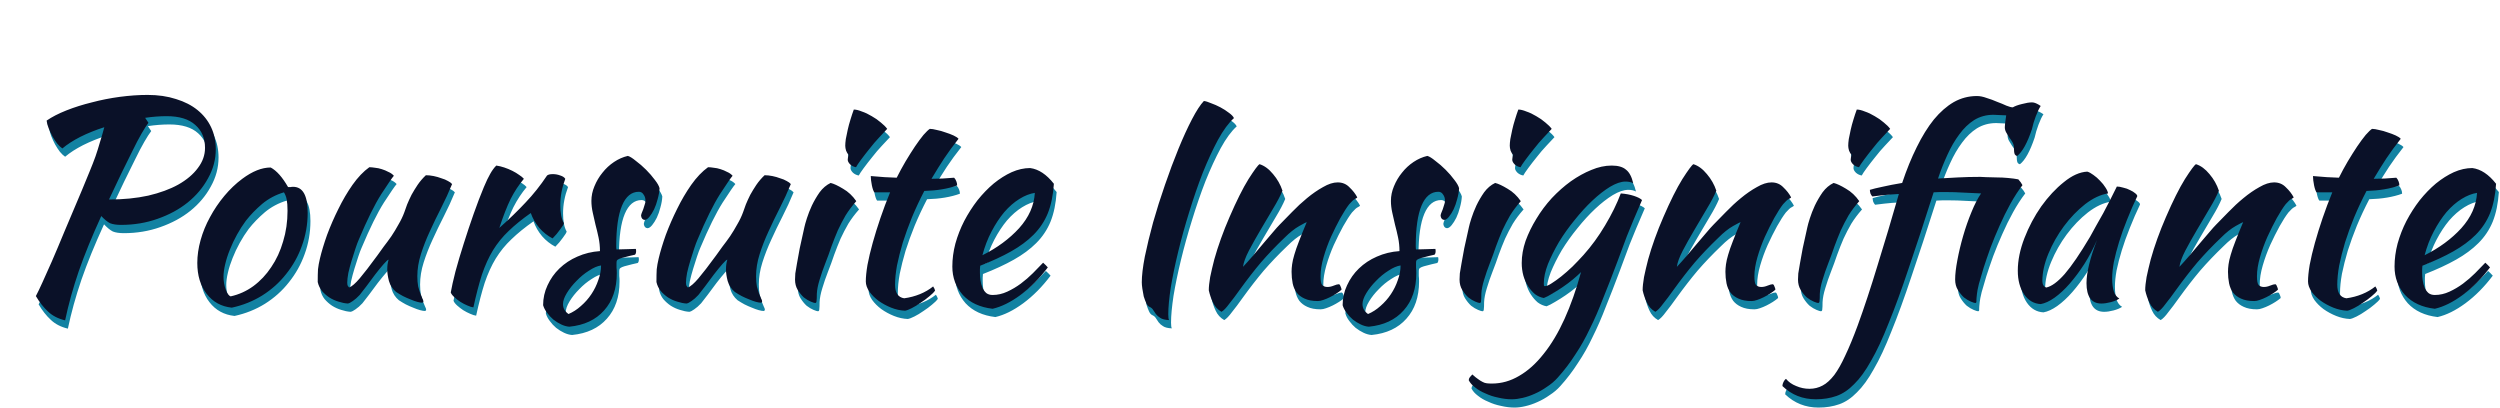 <svg width="906" height="148" viewBox="0 0 906 148" fill="none" xmlns="http://www.w3.org/2000/svg">
<path d="M79.2 57.1C79.2 60.767 78.267 64.267 76.4 67.6C74.6 70.933 72.133 73.867 69 76.4C65.933 78.867 62.3 80.833 58.1 82.3C53.967 83.767 49.567 84.5 44.9 84.5C43.233 84.5 41.9 84.3 40.9 83.9C39.967 83.433 38.9 82.567 37.7 81.3C34.367 88.567 31.633 95.267 29.5 101.4C27.433 107.467 25.8 113.367 24.6 119.1C22.067 118.5 20 117.433 18.4 115.9C16.8 114.433 15.333 112.567 14 110.3C14.667 109.033 15.467 107.367 16.4 105.3C17.333 103.233 18.467 100.7 19.8 97.7C21.133 94.633 22.667 91 24.4 86.8C26.2 82.533 28.3 77.567 30.7 71.9C31.767 69.3 32.7 67.033 33.5 65.1C34.3 63.167 35 61.367 35.6 59.7C36.2 57.967 36.733 56.267 37.2 54.6C37.733 52.933 38.267 51.1 38.8 49.1C35.667 50.1 32.767 51.267 30.1 52.6C27.5 53.933 25.333 55.333 23.6 56.8C23 56.4 22.367 55.8 21.7 55C21.1 54.2 20.533 53.333 20 52.4C19.467 51.4 19 50.4 18.6 49.4C18.2 48.4 17.967 47.5 17.9 46.7C19.833 45.367 22.233 44.133 25.1 43C27.967 41.867 31.033 40.9 34.3 40.1C37.567 39.233 40.933 38.567 44.4 38.1C47.933 37.633 51.3 37.4 54.5 37.4C58.3 37.4 61.733 37.9 64.8 38.9C67.867 39.833 70.467 41.167 72.6 42.9C74.733 44.633 76.367 46.7 77.5 49.1C78.633 51.5 79.2 54.167 79.2 57.1ZM61.4 45.1C58.867 45.1 56.267 45.3 53.6 45.7L54.8 47.5C54.133 48.367 53.3 49.667 52.3 51.4C51.3 53.133 50.2 55.233 49 57.7C47.8 60.1 46.467 62.8 45 65.8C43.6 68.8 42.1 71.967 40.5 75.3C45.7 75.3 50.433 74.833 54.7 73.9C58.967 72.9 62.6 71.567 65.6 69.9C68.667 68.167 71.033 66.167 72.7 63.9C74.433 61.633 75.3 59.2 75.3 56.6C75.3 53.133 74.133 50.367 71.8 48.3C69.467 46.167 66 45.1 61.4 45.1ZM85 114.5C81.2 114.1 78.167 112.433 75.9 109.5C73.633 106.567 72.5 102.833 72.5 98.3C72.5 95.633 72.9 92.867 73.7 90C74.5 87.133 75.633 84.367 77.1 81.7C78.567 78.967 80.3 76.4 82.3 74C84.3 71.6 86.467 69.533 88.8 67.8C92.467 65.067 95.9 63.7 99.1 63.7C101.233 64.833 103.333 67.2 105.4 70.8C105.733 70.8 106.033 70.8 106.3 70.8C106.567 70.733 106.867 70.7 107.2 70.7C110.733 70.7 112.5 73.833 112.5 80.1C112.5 84.3 111.8 88.3 110.4 92.1C109.067 95.833 107.167 99.233 104.7 102.3C102.3 105.367 99.4 107.967 96 110.1C92.667 112.167 89 113.633 85 114.5ZM90.1 83C88.967 84.533 87.9 86.2 86.9 88C85.9 89.8 85.033 91.633 84.3 93.5C83.567 95.3 83 97.067 82.6 98.8C82.2 100.467 82 101.967 82 103.3C82 104.9 82.267 106.433 82.8 107.9C83.333 109.367 83.933 110.2 84.6 110.4C87.6 109.733 90.333 108.5 92.8 106.7C95.333 104.833 97.5 102.533 99.3 99.8C101.167 97.067 102.6 93.967 103.6 90.5C104.667 87.033 105.2 83.333 105.2 79.4C105.2 77.667 105.1 76.3 104.9 75.3C104.7 74.3 104.367 73.433 103.9 72.7C100.967 73.567 98.333 74.967 96 76.9C93.733 78.833 91.767 80.867 90.1 83ZM144.541 108.8C143.274 107.733 142.407 106.4 141.941 104.8C141.541 103.2 141.341 101.833 141.341 100.7C141.341 99.3 141.507 98.1 141.841 97.1C141.574 97.1 140.974 97.633 140.041 98.7C139.107 99.767 138.074 101.033 136.941 102.5C135.874 103.967 134.807 105.4 133.741 106.8C132.674 108.2 131.874 109.233 131.341 109.9C130.474 110.833 129.641 111.567 128.841 112.1C128.107 112.633 127.507 112.933 127.041 113C125.974 112.933 124.841 112.7 123.641 112.3C122.507 111.967 121.407 111.467 120.341 110.8C119.341 110.133 118.441 109.333 117.641 108.4C116.907 107.467 116.407 106.4 116.141 105.2C116.141 103.333 116.174 101.8 116.241 100.6C116.374 99.4 116.607 98.1 116.941 96.7C117.541 94.167 118.407 91.3 119.541 88.1C120.741 84.9 122.107 81.767 123.641 78.7C125.174 75.567 126.874 72.667 128.741 70C130.674 67.267 132.707 65.133 134.841 63.6C135.441 63.6 136.141 63.667 136.941 63.8C137.741 63.867 138.541 64.033 139.341 64.3C140.207 64.567 141.007 64.9 141.741 65.3C142.541 65.633 143.207 66.1 143.741 66.7C143.141 67.367 141.607 69.6 139.141 73.4C136.741 77.2 134.041 82.667 131.041 89.8C130.707 90.533 130.307 91.6 129.841 93C129.374 94.4 128.907 95.867 128.441 97.4C127.974 98.933 127.574 100.433 127.241 101.9C126.974 103.367 126.841 104.533 126.841 105.4C126.841 105.933 126.907 106.333 127.041 106.6C127.241 106.867 127.407 107.067 127.541 107.2C128.541 106.8 129.807 105.7 131.341 103.9C132.874 102.1 135.007 99.333 137.741 95.6C138.407 94.667 139.174 93.6 140.041 92.4C140.974 91.2 141.907 89.933 142.841 88.6C143.774 87.2 144.641 85.767 145.441 84.3C146.307 82.833 147.007 81.367 147.541 79.9C147.807 79.1 148.141 78.167 148.541 77.1C149.007 75.967 149.541 74.8 150.141 73.6C150.807 72.4 151.541 71.2 152.341 70C153.207 68.733 154.207 67.567 155.341 66.5C156.207 66.5 157.141 66.6 158.141 66.8C159.141 67 160.074 67.267 160.941 67.6C161.874 67.867 162.674 68.2 163.341 68.6C164.007 68.933 164.507 69.3 164.841 69.7C163.641 72.633 162.307 75.533 160.841 78.4C159.374 81.267 158.007 84.1 156.741 86.9C155.474 89.633 154.407 92.367 153.541 95.1C152.674 97.833 152.241 100.5 152.241 103.1C152.241 104.5 152.341 105.733 152.541 106.8C152.807 107.8 153.074 108.667 153.341 109.4C153.607 110.067 153.841 110.633 154.041 111.1C154.307 111.567 154.441 111.967 154.441 112.3C154.441 112.367 154.374 112.467 154.241 112.6C154.174 112.667 154.107 112.7 154.041 112.7C153.574 112.7 152.974 112.6 152.241 112.4C151.507 112.2 150.674 111.9 149.741 111.5C148.874 111.167 147.974 110.767 147.041 110.3C146.174 109.833 145.341 109.333 144.541 108.8ZM164.355 109C164.688 107.067 165.255 104.533 166.055 101.4C166.921 98.2 167.921 94.833 169.055 91.3C170.188 87.7 171.388 84.1 172.655 80.5C173.921 76.9 175.155 73.667 176.355 70.8C177.221 68.733 177.988 67.133 178.655 66C179.321 64.8 180.055 63.8 180.855 63C181.788 63.133 182.755 63.367 183.755 63.7C184.755 64.033 185.721 64.433 186.655 64.9C187.588 65.367 188.421 65.867 189.155 66.4C189.888 66.867 190.455 67.333 190.855 67.8C189.055 69.933 187.455 72.367 186.055 75.1C184.721 77.833 183.355 81.333 181.955 85.6C185.555 82.4 188.721 79.333 191.455 76.4C194.255 73.467 196.855 70.2 199.255 66.6C199.655 66.267 200.355 66.1 201.355 66.1C202.288 66.1 203.188 66.267 204.055 66.6C204.921 66.867 205.521 67.267 205.855 67.8C204.655 71 204.055 74.167 204.055 77.3C204.055 80.233 204.488 82.433 205.355 83.9C205.288 84.3 204.821 85.067 203.955 86.2C203.155 87.333 202.255 88.4 201.255 89.4C199.455 88.467 197.855 87.2 196.455 85.6C195.055 83.933 194.021 82.133 193.355 80.2C190.221 82.4 187.555 84.567 185.355 86.7C183.155 88.767 181.255 91.1 179.655 93.7C178.121 96.233 176.788 99.167 175.655 102.5C174.588 105.833 173.555 109.8 172.555 114.4C171.955 114.333 171.221 114.1 170.355 113.7C169.555 113.367 168.721 112.933 167.855 112.4C167.055 111.867 166.321 111.3 165.655 110.7C164.988 110.1 164.555 109.533 164.355 109ZM240.024 71.2C239.958 72.467 239.724 73.8 239.324 75.2C238.991 76.533 238.558 77.767 238.024 78.9C237.491 79.967 236.924 80.867 236.324 81.6C235.724 82.333 235.158 82.7 234.624 82.7C233.891 82.633 233.458 82.133 233.324 81.2C233.324 81 233.391 80.7 233.524 80.3C233.724 79.833 233.924 79.333 234.124 78.8C234.324 78.267 234.491 77.733 234.624 77.2C234.824 76.667 234.924 76.2 234.924 75.8C234.924 74.867 234.691 74.1 234.224 73.5C233.824 72.833 233.258 72.5 232.524 72.5C229.858 72.5 227.824 74.167 226.424 77.5C225.024 80.833 224.324 85.733 224.324 92.2C224.324 92.867 224.358 93.267 224.424 93.4C225.824 93.333 227.058 93.3 228.124 93.3C229.258 93.233 230.358 93.2 231.424 93.2C231.491 93.333 231.524 93.6 231.524 94C231.524 94.6 231.391 95.033 231.124 95.3C229.591 95.633 228.358 95.933 227.424 96.2C226.558 96.4 225.891 96.6 225.424 96.8C224.958 97 224.658 97.233 224.524 97.5C224.458 97.7 224.424 98 224.424 98.4C224.424 98.933 224.424 99.467 224.424 100C224.491 100.533 224.524 101.2 224.524 102C224.524 107.6 222.991 112.1 219.924 115.5C216.924 118.9 212.724 120.867 207.324 121.4C206.391 121.333 205.424 121.067 204.424 120.6C203.424 120.133 202.458 119.533 201.524 118.8C200.658 118.067 199.891 117.233 199.224 116.3C198.558 115.433 198.091 114.533 197.824 113.6C197.824 111.067 198.358 108.667 199.424 106.4C200.491 104.067 201.924 102.033 203.724 100.3C205.591 98.5 207.758 97.067 210.224 96C212.758 94.867 215.491 94.2 218.424 94C218.424 92.333 218.258 90.7 217.924 89.1C217.591 87.5 217.224 85.967 216.824 84.5C216.491 82.967 216.158 81.5 215.824 80.1C215.491 78.633 215.324 77.2 215.324 75.8C215.324 74 215.691 72.233 216.424 70.5C217.158 68.7 218.124 67.067 219.324 65.6C220.524 64.067 221.924 62.767 223.524 61.7C225.124 60.633 226.791 59.9 228.524 59.5C229.258 59.7 230.224 60.3 231.424 61.3C232.691 62.233 233.924 63.3 235.124 64.5C236.324 65.7 237.391 66.933 238.324 68.2C239.258 69.4 239.824 70.4 240.024 71.2ZM207.024 116.8C208.624 116.133 210.124 115.167 211.524 113.9C212.991 112.633 214.258 111.2 215.324 109.6C216.391 108 217.224 106.3 217.824 104.5C218.491 102.7 218.824 100.933 218.824 99.2C217.491 99.4 216.024 100.033 214.424 101.1C212.824 102.1 211.324 103.333 209.924 104.8C208.524 106.2 207.358 107.667 206.424 109.2C205.491 110.733 205.024 112.067 205.024 113.2C205.024 114.667 205.691 115.867 207.024 116.8ZM267.295 108.8C266.028 107.733 265.161 106.4 264.695 104.8C264.295 103.2 264.095 101.833 264.095 100.7C264.095 99.3 264.261 98.1 264.595 97.1C264.328 97.1 263.728 97.633 262.795 98.7C261.861 99.767 260.828 101.033 259.695 102.5C258.628 103.967 257.561 105.4 256.495 106.8C255.428 108.2 254.628 109.233 254.095 109.9C253.228 110.833 252.395 111.567 251.595 112.1C250.861 112.633 250.261 112.933 249.795 113C248.728 112.933 247.595 112.7 246.395 112.3C245.261 111.967 244.161 111.467 243.095 110.8C242.095 110.133 241.195 109.333 240.395 108.4C239.661 107.467 239.161 106.4 238.895 105.2C238.895 103.333 238.928 101.8 238.995 100.6C239.128 99.4 239.361 98.1 239.695 96.7C240.295 94.167 241.161 91.3 242.295 88.1C243.495 84.9 244.861 81.767 246.395 78.7C247.928 75.567 249.628 72.667 251.495 70C253.428 67.267 255.461 65.133 257.595 63.6C258.195 63.6 258.895 63.667 259.695 63.8C260.495 63.867 261.295 64.033 262.095 64.3C262.961 64.567 263.761 64.9 264.495 65.3C265.295 65.633 265.961 66.1 266.495 66.7C265.895 67.367 264.361 69.6 261.895 73.4C259.495 77.2 256.795 82.667 253.795 89.8C253.461 90.533 253.061 91.6 252.595 93C252.128 94.4 251.661 95.867 251.195 97.4C250.728 98.933 250.328 100.433 249.995 101.9C249.728 103.367 249.595 104.533 249.595 105.4C249.595 105.933 249.661 106.333 249.795 106.6C249.995 106.867 250.161 107.067 250.295 107.2C251.295 106.8 252.561 105.7 254.095 103.9C255.628 102.1 257.761 99.333 260.495 95.6C261.161 94.667 261.928 93.6 262.795 92.4C263.728 91.2 264.661 89.933 265.595 88.6C266.528 87.2 267.395 85.767 268.195 84.3C269.061 82.833 269.761 81.367 270.295 79.9C270.561 79.1 270.895 78.167 271.295 77.1C271.761 75.967 272.295 74.8 272.895 73.6C273.561 72.4 274.295 71.2 275.095 70C275.961 68.733 276.961 67.567 278.095 66.5C278.961 66.5 279.895 66.6 280.895 66.8C281.895 67 282.828 67.267 283.695 67.6C284.628 67.867 285.428 68.2 286.095 68.6C286.761 68.933 287.261 69.3 287.595 69.7C286.395 72.633 285.061 75.533 283.595 78.4C282.128 81.267 280.761 84.1 279.495 86.9C278.228 89.633 277.161 92.367 276.295 95.1C275.428 97.833 274.995 100.5 274.995 103.1C274.995 104.5 275.095 105.733 275.295 106.8C275.561 107.8 275.828 108.667 276.095 109.4C276.361 110.067 276.595 110.633 276.795 111.1C277.061 111.567 277.195 111.967 277.195 112.3C277.195 112.367 277.128 112.467 276.995 112.6C276.928 112.667 276.861 112.7 276.795 112.7C276.328 112.7 275.728 112.6 274.995 112.4C274.261 112.2 273.428 111.9 272.495 111.5C271.628 111.167 270.728 110.767 269.795 110.3C268.928 109.833 268.095 109.333 267.295 108.8ZM289.12 104.3C289.12 103.7 289.154 102.967 289.22 102.1C289.354 101.167 289.554 99.967 289.82 98.5C290.087 96.967 290.42 95.133 290.82 93C291.287 90.867 291.854 88.3 292.52 85.3C292.654 84.633 292.954 83.567 293.42 82.1C293.887 80.633 294.487 79.1 295.22 77.5C296.02 75.833 296.954 74.233 298.02 72.7C299.154 71.167 300.487 70.033 302.02 69.3C303.154 69.567 304.654 70.267 306.52 71.4C308.387 72.467 309.987 73.967 311.32 75.9C309.787 77.633 308.487 79.367 307.42 81.1C306.42 82.833 305.487 84.633 304.62 86.5C303.82 88.367 303.054 90.3 302.32 92.3C301.654 94.3 300.887 96.4 300.02 98.6C299.287 100.467 298.62 102.4 298.02 104.4C297.42 106.333 297.087 108.033 297.02 109.5C297.02 110.7 296.987 111.533 296.92 112C296.92 112.533 296.754 112.8 296.42 112.8C296.154 112.8 295.62 112.633 294.82 112.3C294.02 111.967 293.187 111.467 292.32 110.8C291.52 110.067 290.787 109.167 290.12 108.1C289.454 107.033 289.12 105.767 289.12 104.3ZM308.22 60.9C308.22 60.5 308.32 59.9 308.52 59.1C308.187 58.767 307.887 58.267 307.62 57.6C307.42 56.933 307.32 56.333 307.32 55.8C307.32 55.2 307.387 54.4 307.52 53.4C307.72 52.333 307.954 51.2 308.22 50C308.487 48.8 308.82 47.567 309.22 46.3C309.62 44.967 310.02 43.767 310.42 42.7C311.22 42.7 312.187 42.933 313.32 43.4C314.52 43.8 315.72 44.367 316.92 45.1C318.12 45.767 319.22 46.533 320.22 47.4C321.22 48.2 321.987 48.967 322.52 49.7C321.787 50.433 320.82 51.467 319.62 52.8C318.42 54.067 317.254 55.433 316.12 56.9C314.987 58.3 313.954 59.633 313.02 60.9C312.087 62.167 311.487 63.067 311.22 63.6C310.42 63.467 309.72 63.133 309.12 62.6C308.52 62 308.22 61.433 308.22 60.9ZM317.87 72.7C317.536 72.3 317.236 71.467 316.97 70.2C316.703 68.867 316.57 67.733 316.57 66.8C318.303 66.933 319.97 67.067 321.57 67.2C323.17 67.267 324.636 67.333 325.97 67.4C326.97 65.4 328.036 63.433 329.17 61.5C330.37 59.5 331.503 57.7 332.57 56.1C333.703 54.433 334.736 53.033 335.67 51.9C336.67 50.767 337.436 50.033 337.97 49.7C338.636 49.7 339.47 49.833 340.47 50.1C341.536 50.3 342.603 50.6 343.67 51C344.736 51.333 345.703 51.7 346.57 52.1C347.436 52.5 348.036 52.9 348.37 53.3C346.37 55.833 344.636 58.2 343.17 60.4C341.77 62.533 340.236 65 338.57 67.8C339.903 67.8 341.236 67.767 342.57 67.7C343.97 67.633 345.37 67.533 346.77 67.4C347.103 67.733 347.37 68.167 347.57 68.7C347.77 69.167 347.87 69.667 347.87 70.2C344.603 71.4 340.636 72.067 335.97 72.2C334.303 75.4 332.803 78.6 331.47 81.8C330.203 84.933 329.103 87.967 328.17 90.9C327.303 93.833 326.603 96.6 326.07 99.2C325.603 101.8 325.37 104.133 325.37 106.2C325.37 109.133 326.47 110.767 328.67 111.1C330.67 110.833 332.57 110.333 334.37 109.6C336.17 108.867 337.77 107.933 339.17 106.8C339.57 107.4 339.803 107.9 339.87 108.3C339.47 108.9 338.77 109.6 337.77 110.4C336.836 111.2 335.803 111.967 334.67 112.7C333.536 113.5 332.436 114.167 331.37 114.7C330.303 115.233 329.503 115.533 328.97 115.6C327.303 115.533 325.636 115.167 323.97 114.5C322.303 113.833 320.77 113 319.37 112C318.036 111 316.936 109.9 316.07 108.7C315.203 107.433 314.77 106.2 314.77 105C314.77 103.4 314.97 101.4 315.37 99C315.836 96.533 316.47 93.867 317.27 91C318.07 88.133 319.003 85.133 320.07 82C321.136 78.867 322.303 75.767 323.57 72.7H317.87ZM382.926 69.6C382.659 73.733 381.926 77.3 380.726 80.3C379.526 83.233 377.792 85.833 375.526 88.1C373.326 90.3 370.626 92.3 367.426 94.1C364.226 95.9 360.492 97.633 356.226 99.3C356.226 99.7 356.192 100.133 356.126 100.6C356.126 101 356.126 101.433 356.126 101.9C356.126 102.767 356.192 103.667 356.326 104.6C356.459 105.533 356.692 106.4 357.026 107.2C357.359 108 357.826 108.667 358.426 109.2C359.026 109.667 359.792 109.9 360.726 109.9C362.526 109.9 364.292 109.5 366.026 108.7C367.759 107.9 369.392 106.933 370.926 105.8C372.526 104.6 373.992 103.333 375.326 102C376.726 100.6 377.959 99.333 379.026 98.2C379.692 98.8 380.259 99.367 380.726 99.9C377.726 103.9 374.426 107.233 370.826 109.9C367.292 112.5 363.926 114.167 360.726 114.9C356.126 114.367 352.526 112.7 349.926 109.9C347.392 107.033 346.126 103.6 346.126 99.6C346.126 96.867 346.492 94.1 347.226 91.3C348.026 88.433 349.092 85.7 350.426 83.1C351.826 80.433 353.426 77.933 355.226 75.6C357.092 73.267 359.059 71.233 361.126 69.5C363.259 67.767 365.426 66.4 367.626 65.4C369.892 64.4 372.126 63.9 374.326 63.9C377.392 64.3 380.259 66.2 382.926 69.6ZM376.026 72.9C374.226 73.167 372.359 73.9 370.426 75.1C368.492 76.3 366.659 77.9 364.926 79.9C363.259 81.9 361.726 84.233 360.326 86.9C358.926 89.567 357.826 92.433 357.026 95.5C362.359 92.833 366.792 89.567 370.326 85.7C373.859 81.767 375.759 77.5 376.026 72.9ZM414.784 105.3C414.784 102.9 415.15 99.8 415.884 96C416.684 92.133 417.684 88 418.884 83.6C420.15 79.133 421.584 74.6 423.184 70C424.784 65.333 426.417 60.967 428.084 56.9C429.75 52.833 431.384 49.267 432.984 46.2C434.584 43.133 436.017 40.933 437.284 39.6C437.95 39.667 438.817 39.933 439.884 40.4C441.017 40.8 442.15 41.3 443.284 41.9C444.417 42.5 445.45 43.167 446.384 43.9C447.317 44.567 447.917 45.2 448.184 45.8C446.25 47.533 444.317 50.167 442.384 53.7C440.517 57.167 438.684 61.133 436.884 65.6C435.15 70.067 433.517 74.8 431.984 79.8C430.45 84.733 429.117 89.533 427.984 94.2C426.85 98.867 425.95 103.2 425.284 107.2C424.684 111.2 424.384 114.433 424.384 116.9C424.384 118.033 424.484 118.733 424.684 119C423.217 118.933 422.15 118.667 421.484 118.2C420.817 117.8 420.284 117.333 419.884 116.8C419.55 116.333 419.217 115.833 418.884 115.3C418.617 114.833 418.184 114.467 417.584 114.2C417.117 114 416.717 113.533 416.384 112.8C416.05 112.067 415.75 111.267 415.484 110.4C415.284 109.467 415.117 108.533 414.984 107.6C414.85 106.667 414.784 105.9 414.784 105.3ZM457.466 62.5C459.2 63.033 460.833 64.233 462.366 66.1C463.9 67.9 465.033 69.9 465.766 72.1C465.033 73.9 463.9 76.067 462.366 78.6C460.833 81.133 459.3 83.733 457.766 86.4C456.233 89 454.833 91.5 453.566 93.9C452.366 96.233 451.666 98.167 451.466 99.7C452.533 98.567 453.7 97.267 454.966 95.8C456.3 94.267 457.566 92.767 458.766 91.3C460.033 89.767 461.2 88.4 462.266 87.2C463.333 85.933 464.166 85 464.766 84.4C466.033 83.067 467.533 81.533 469.266 79.8C471 78 472.8 76.333 474.666 74.8C476.6 73.2 478.533 71.867 480.466 70.8C482.4 69.667 484.166 69.1 485.766 69.1C487.5 69.1 488.933 69.7 490.066 70.9C491.266 72.033 492.2 73.233 492.866 74.5C492.866 74.633 492.6 74.833 492.066 75.1C491.6 75.3 490.9 75.933 489.966 77C489.033 78.2 487.966 79.867 486.766 82C485.633 84.067 484.5 86.333 483.366 88.8C482.3 91.2 481.4 93.667 480.666 96.2C479.933 98.733 479.566 101.033 479.566 103.1C479.566 104.767 479.766 105.833 480.166 106.3C480.633 106.767 481.266 107 482.066 107C482.8 107 483.566 106.833 484.366 106.5C485.166 106.167 485.8 106 486.266 106C486.533 106.133 486.733 106.433 486.866 106.9C487.066 107.3 487.166 107.667 487.166 108C486.633 108.467 486 108.933 485.266 109.4C484.533 109.867 483.766 110.3 482.966 110.7C482.166 111.1 481.366 111.433 480.566 111.7C479.833 111.967 479.166 112.1 478.566 112.1C476.633 112.1 475.033 111.8 473.766 111.2C472.566 110.667 471.6 109.933 470.866 109C470.2 108.067 469.733 106.967 469.466 105.7C469.2 104.367 469.066 102.967 469.066 101.5C469.066 100.7 469.133 99.8 469.266 98.8C469.4 97.8 469.666 96.633 470.066 95.3C470.466 93.9 471.033 92.267 471.766 90.4C472.5 88.467 473.433 86.167 474.566 83.5C474.433 83.5 473.533 83.967 471.866 84.9C470.2 85.833 468.4 87.267 466.466 89.2C463.333 92.2 460.5 95.167 457.966 98.1C455.5 101.033 452.966 104.3 450.366 107.9C448.9 109.967 447.6 111.7 446.466 113.1C445.4 114.567 444.466 115.533 443.666 116C442.266 115.2 441.233 114.067 440.566 112.6C439.9 111.2 439.4 109.733 439.066 108.2C439.066 106.933 439.233 105.333 439.566 103.4C439.966 101.467 440.466 99.333 441.066 97C441.733 94.6 442.533 92.1 443.466 89.5C444.4 86.9 445.433 84.3 446.566 81.7C449.1 75.833 451.4 71.233 453.466 67.9C455.6 64.567 456.933 62.767 457.466 62.5ZM529.77 71.2C529.704 72.467 529.47 73.8 529.07 75.2C528.737 76.533 528.304 77.767 527.77 78.9C527.237 79.967 526.67 80.867 526.07 81.6C525.47 82.333 524.904 82.7 524.37 82.7C523.637 82.633 523.204 82.133 523.07 81.2C523.07 81 523.137 80.7 523.27 80.3C523.47 79.833 523.67 79.333 523.87 78.8C524.07 78.267 524.237 77.733 524.37 77.2C524.57 76.667 524.67 76.2 524.67 75.8C524.67 74.867 524.437 74.1 523.97 73.5C523.57 72.833 523.004 72.5 522.27 72.5C519.604 72.5 517.57 74.167 516.17 77.5C514.77 80.833 514.07 85.733 514.07 92.2C514.07 92.867 514.104 93.267 514.17 93.4C515.57 93.333 516.804 93.3 517.87 93.3C519.004 93.233 520.104 93.2 521.17 93.2C521.237 93.333 521.27 93.6 521.27 94C521.27 94.6 521.137 95.033 520.87 95.3C519.337 95.633 518.104 95.933 517.17 96.2C516.304 96.4 515.637 96.6 515.17 96.8C514.704 97 514.404 97.233 514.27 97.5C514.204 97.7 514.17 98 514.17 98.4C514.17 98.933 514.17 99.467 514.17 100C514.237 100.533 514.27 101.2 514.27 102C514.27 107.6 512.737 112.1 509.67 115.5C506.67 118.9 502.47 120.867 497.07 121.4C496.137 121.333 495.17 121.067 494.17 120.6C493.17 120.133 492.204 119.533 491.27 118.8C490.404 118.067 489.637 117.233 488.97 116.3C488.304 115.433 487.837 114.533 487.57 113.6C487.57 111.067 488.104 108.667 489.17 106.4C490.237 104.067 491.67 102.033 493.47 100.3C495.337 98.5 497.504 97.067 499.97 96C502.504 94.867 505.237 94.2 508.17 94C508.17 92.333 508.004 90.7 507.67 89.1C507.337 87.5 506.97 85.967 506.57 84.5C506.237 82.967 505.904 81.5 505.57 80.1C505.237 78.633 505.07 77.2 505.07 75.8C505.07 74 505.437 72.233 506.17 70.5C506.904 68.7 507.87 67.067 509.07 65.6C510.27 64.067 511.67 62.767 513.27 61.7C514.87 60.633 516.537 59.9 518.27 59.5C519.004 59.7 519.97 60.3 521.17 61.3C522.437 62.233 523.67 63.3 524.87 64.5C526.07 65.7 527.137 66.933 528.07 68.2C529.004 69.4 529.57 70.4 529.77 71.2ZM496.77 116.8C498.37 116.133 499.87 115.167 501.27 113.9C502.737 112.633 504.004 111.2 505.07 109.6C506.137 108 506.97 106.3 507.57 104.5C508.237 102.7 508.57 100.933 508.57 99.2C507.237 99.4 505.77 100.033 504.17 101.1C502.57 102.1 501.07 103.333 499.67 104.8C498.27 106.2 497.104 107.667 496.17 109.2C495.237 110.733 494.77 112.067 494.77 113.2C494.77 114.667 495.437 115.867 496.77 116.8ZM529.941 104.3C529.941 103.7 529.974 102.967 530.041 102.1C530.174 101.167 530.374 99.967 530.641 98.5C530.907 96.967 531.241 95.133 531.641 93C532.107 90.867 532.674 88.3 533.341 85.3C533.474 84.633 533.774 83.567 534.241 82.1C534.707 80.633 535.307 79.1 536.041 77.5C536.841 75.833 537.774 74.233 538.841 72.7C539.974 71.167 541.307 70.033 542.841 69.3C543.974 69.567 545.474 70.267 547.341 71.4C549.207 72.467 550.807 73.967 552.141 75.9C550.607 77.633 549.307 79.367 548.241 81.1C547.241 82.833 546.307 84.633 545.441 86.5C544.641 88.367 543.874 90.3 543.141 92.3C542.474 94.3 541.707 96.4 540.841 98.6C540.107 100.467 539.441 102.4 538.841 104.4C538.241 106.333 537.907 108.033 537.841 109.5C537.841 110.7 537.807 111.533 537.741 112C537.741 112.533 537.574 112.8 537.241 112.8C536.974 112.8 536.441 112.633 535.641 112.3C534.841 111.967 534.007 111.467 533.141 110.8C532.341 110.067 531.607 109.167 530.941 108.1C530.274 107.033 529.941 105.767 529.941 104.3ZM549.041 60.9C549.041 60.5 549.141 59.9 549.341 59.1C549.007 58.767 548.707 58.267 548.441 57.6C548.241 56.933 548.141 56.333 548.141 55.8C548.141 55.2 548.207 54.4 548.341 53.4C548.541 52.333 548.774 51.2 549.041 50C549.307 48.8 549.641 47.567 550.041 46.3C550.441 44.967 550.841 43.767 551.241 42.7C552.041 42.7 553.007 42.933 554.141 43.4C555.341 43.8 556.541 44.367 557.741 45.1C558.941 45.767 560.041 46.533 561.041 47.4C562.041 48.2 562.807 48.967 563.341 49.7C562.607 50.433 561.641 51.467 560.441 52.8C559.241 54.067 558.074 55.433 556.941 56.9C555.807 58.3 554.774 59.633 553.841 60.9C552.907 62.167 552.307 63.067 552.041 63.6C551.241 63.467 550.541 63.133 549.941 62.6C549.341 62 549.041 61.433 549.041 60.9ZM533.273 140.8C533.273 140.4 533.407 140.033 533.673 139.7C533.94 139.367 534.24 139.033 534.573 138.7C535.373 139.433 536.073 140 536.673 140.4C537.207 140.8 537.74 141.133 538.273 141.4C538.74 141.667 539.24 141.833 539.773 141.9C540.307 141.967 540.94 142 541.673 142C545.14 142 548.44 141.067 551.573 139.2C554.707 137.4 557.64 134.767 560.373 131.3C563.173 127.833 565.707 123.6 567.973 118.6C570.24 113.6 572.24 107.933 573.973 101.6C573.173 102.4 572.173 103.3 570.973 104.3C569.84 105.233 568.64 106.133 567.373 107C566.107 107.867 564.84 108.667 563.573 109.4C562.373 110.133 561.34 110.667 560.473 111C559.34 110.8 558.273 110.333 557.273 109.6C556.34 108.8 555.507 107.833 554.773 106.7C554.04 105.567 553.473 104.3 553.073 102.9C552.673 101.433 552.473 99.9 552.473 98.3C552.473 95.7 552.94 93.033 553.873 90.3C554.873 87.567 556.173 84.9 557.773 82.3C559.373 79.633 561.24 77.133 563.373 74.8C565.573 72.467 567.873 70.433 570.273 68.7C572.74 66.967 575.207 65.6 577.673 64.6C580.207 63.533 582.673 63 585.073 63C587.407 63 589.14 63.5 590.273 64.5C591.473 65.433 592.34 67.067 592.873 69.4C592.14 69 591.207 68.8 590.073 68.8C588.473 68.8 586.607 69.433 584.473 70.7C582.407 71.967 580.273 73.633 578.073 75.7C575.94 77.7 573.807 80.033 571.673 82.7C569.54 85.3 567.64 87.967 565.973 90.7C564.373 93.433 563.04 96.1 561.973 98.7C560.973 101.3 560.473 103.633 560.473 105.7C560.473 106.167 560.507 106.467 560.573 106.6C560.64 106.667 560.74 106.7 560.873 106.7C561.473 106.7 562.273 106.367 563.273 105.7C564.34 105.033 565.507 104.2 566.773 103.2C568.107 102.133 569.473 100.933 570.873 99.6C572.273 98.2 573.607 96.8 574.873 95.4C577.74 92.2 580.34 88.633 582.673 84.7C585.073 80.7 586.973 76.833 588.373 73.1C590.173 73.233 591.773 73.533 593.173 74C594.573 74.467 595.54 74.967 596.073 75.5C593.807 80.7 591.973 85.067 590.573 88.6C589.24 92.133 588.073 95.267 587.073 98C585.273 102.8 583.573 107.167 581.973 111.1C580.44 115.1 578.84 118.767 577.173 122.1C575.573 125.5 573.807 128.633 571.873 131.5C570.007 134.433 567.873 137.233 565.473 139.9C564.34 141.167 563.04 142.267 561.573 143.2C560.173 144.2 558.707 145.033 557.173 145.7C555.707 146.367 554.24 146.867 552.773 147.2C551.373 147.533 550.073 147.7 548.873 147.7C547.273 147.7 545.64 147.5 543.973 147.1C542.307 146.767 540.773 146.267 539.373 145.6C537.907 145 536.64 144.267 535.573 143.4C534.507 142.6 533.74 141.733 533.273 140.8ZM614.693 62.5C616.426 63.033 618.06 64.233 619.593 66.1C621.126 67.9 622.26 69.9 622.993 72.1C622.26 73.9 621.126 76.067 619.593 78.6C618.06 81.133 616.526 83.733 614.993 86.4C613.46 89 612.06 91.5 610.793 93.9C609.593 96.233 608.893 98.167 608.693 99.7C609.76 98.567 610.926 97.267 612.193 95.8C613.526 94.267 614.793 92.767 615.993 91.3C617.26 89.767 618.426 88.4 619.493 87.2C620.56 85.933 621.393 85 621.993 84.4C623.26 83.067 624.76 81.533 626.493 79.8C628.226 78 630.026 76.333 631.893 74.8C633.826 73.2 635.76 71.867 637.693 70.8C639.626 69.667 641.393 69.1 642.993 69.1C644.726 69.1 646.16 69.7 647.293 70.9C648.493 72.033 649.426 73.233 650.093 74.5C650.093 74.633 649.826 74.833 649.293 75.1C648.826 75.3 648.126 75.933 647.193 77C646.26 78.2 645.193 79.867 643.993 82C642.86 84.067 641.726 86.333 640.593 88.8C639.526 91.2 638.626 93.667 637.893 96.2C637.16 98.733 636.793 101.033 636.793 103.1C636.793 104.767 636.993 105.833 637.393 106.3C637.86 106.767 638.493 107 639.293 107C640.026 107 640.793 106.833 641.593 106.5C642.393 106.167 643.026 106 643.493 106C643.76 106.133 643.96 106.433 644.093 106.9C644.293 107.3 644.393 107.667 644.393 108C643.86 108.467 643.226 108.933 642.493 109.4C641.76 109.867 640.993 110.3 640.193 110.7C639.393 111.1 638.593 111.433 637.793 111.7C637.06 111.967 636.393 112.1 635.793 112.1C633.86 112.1 632.26 111.8 630.993 111.2C629.793 110.667 628.826 109.933 628.093 109C627.426 108.067 626.96 106.967 626.693 105.7C626.426 104.367 626.293 102.967 626.293 101.5C626.293 100.7 626.36 99.8 626.493 98.8C626.626 97.8 626.893 96.633 627.293 95.3C627.693 93.9 628.26 92.267 628.993 90.4C629.726 88.467 630.66 86.167 631.793 83.5C631.66 83.5 630.76 83.967 629.093 84.9C627.426 85.833 625.626 87.267 623.693 89.2C620.56 92.2 617.726 95.167 615.193 98.1C612.726 101.033 610.193 104.3 607.593 107.9C606.126 109.967 604.826 111.7 603.693 113.1C602.626 114.567 601.693 115.533 600.893 116C599.493 115.2 598.46 114.067 597.793 112.6C597.126 111.2 596.626 109.733 596.293 108.2C596.293 106.933 596.46 105.333 596.793 103.4C597.193 101.467 597.693 99.333 598.293 97C598.96 94.6 599.76 92.1 600.693 89.5C601.626 86.9 602.66 84.3 603.793 81.7C606.326 75.833 608.626 71.233 610.693 67.9C612.826 64.567 614.16 62.767 614.693 62.5ZM652.597 104.3C652.597 103.7 652.63 102.967 652.697 102.1C652.83 101.167 653.03 99.967 653.297 98.5C653.564 96.967 653.897 95.133 654.297 93C654.764 90.867 655.33 88.3 655.997 85.3C656.13 84.633 656.43 83.567 656.897 82.1C657.364 80.633 657.964 79.1 658.697 77.5C659.497 75.833 660.43 74.233 661.497 72.7C662.63 71.167 663.964 70.033 665.497 69.3C666.63 69.567 668.13 70.267 669.997 71.4C671.864 72.467 673.464 73.967 674.797 75.9C673.264 77.633 671.964 79.367 670.897 81.1C669.897 82.833 668.964 84.633 668.097 86.5C667.297 88.367 666.53 90.3 665.797 92.3C665.13 94.3 664.364 96.4 663.497 98.6C662.764 100.467 662.097 102.4 661.497 104.4C660.897 106.333 660.564 108.033 660.497 109.5C660.497 110.7 660.464 111.533 660.397 112C660.397 112.533 660.23 112.8 659.897 112.8C659.63 112.8 659.097 112.633 658.297 112.3C657.497 111.967 656.664 111.467 655.797 110.8C654.997 110.067 654.264 109.167 653.597 108.1C652.93 107.033 652.597 105.767 652.597 104.3ZM671.697 60.9C671.697 60.5 671.797 59.9 671.997 59.1C671.664 58.767 671.364 58.267 671.097 57.6C670.897 56.933 670.797 56.333 670.797 55.8C670.797 55.2 670.864 54.4 670.997 53.4C671.197 52.333 671.43 51.2 671.697 50C671.964 48.8 672.297 47.567 672.697 46.3C673.097 44.967 673.497 43.767 673.897 42.7C674.697 42.7 675.664 42.933 676.797 43.4C677.997 43.8 679.197 44.367 680.397 45.1C681.597 45.767 682.697 46.533 683.697 47.4C684.697 48.2 685.464 48.967 685.997 49.7C685.264 50.433 684.297 51.467 683.097 52.8C681.897 54.067 680.73 55.433 679.597 56.9C678.464 58.3 677.43 59.633 676.497 60.9C675.564 62.167 674.964 63.067 674.697 63.6C673.897 63.467 673.197 63.133 672.597 62.6C671.997 62 671.697 61.433 671.697 60.9ZM718.646 67.1C718.979 67.1 719.679 67.133 720.746 67.2C721.879 67.2 723.146 67.233 724.546 67.3C725.946 67.3 727.346 67.367 728.746 67.5C730.213 67.633 731.446 67.8 732.446 68C733.113 68.733 733.613 69.433 733.946 70.1C732.413 72.1 730.946 74.367 729.546 76.9C728.146 79.433 726.846 82.067 725.646 84.8C724.446 87.467 723.346 90.133 722.346 92.8C721.413 95.4 720.579 97.833 719.846 100.1C719.179 102.3 718.613 104.233 718.146 105.9C717.746 107.567 717.513 108.767 717.446 109.5C717.313 110.7 717.246 111.533 717.246 112C717.313 112.533 717.179 112.8 716.846 112.8C716.579 112.8 716.046 112.633 715.246 112.3C714.446 111.967 713.613 111.467 712.746 110.8C711.946 110.067 711.213 109.167 710.546 108.1C709.879 107.033 709.546 105.767 709.546 104.3C709.546 102.433 709.813 100.1 710.346 97.3C710.879 94.433 711.579 91.5 712.446 88.5C713.313 85.5 714.313 82.633 715.446 79.9C716.579 77.1 717.746 74.833 718.946 73.1C716.813 72.967 714.679 72.867 712.546 72.8C710.413 72.667 708.279 72.6 706.146 72.6C705.413 72.6 704.679 72.6 703.946 72.6C703.213 72.6 702.479 72.633 701.746 72.7C698.413 83.167 695.413 92.3 692.746 100.1C690.146 107.9 687.713 114.567 685.446 120.1C683.246 125.7 681.113 130.267 679.046 133.8C677.046 137.4 675.013 140.2 672.946 142.2C670.946 144.267 668.813 145.7 666.546 146.5C664.279 147.3 661.779 147.7 659.046 147.7C654.313 147.7 650.279 146.1 646.946 142.9C646.946 142.433 647.079 141.933 647.346 141.4C647.613 140.867 647.913 140.5 648.246 140.3C649.179 141.433 650.413 142.3 651.946 142.9C653.479 143.567 655.079 143.9 656.746 143.9C658.479 143.9 660.079 143.5 661.546 142.7C662.946 141.967 664.346 140.7 665.746 138.9C667.079 137.1 668.413 134.733 669.746 131.8C671.146 128.867 672.646 125.233 674.246 120.9C676.579 114.5 678.979 107.233 681.446 99.1C683.979 90.967 686.546 82.367 689.146 73.3C686.613 73.433 684.513 73.6 682.846 73.8C681.179 74 680.079 74.133 679.546 74.2C679.279 73.933 679.046 73.567 678.846 73.1C678.713 72.633 678.646 72.2 678.646 71.8C679.713 71.467 681.213 71.1 683.146 70.7C685.146 70.233 687.546 69.767 690.346 69.3C691.946 64.5 693.713 60.167 695.646 56.3C697.579 52.367 699.646 49.033 701.846 46.3C704.113 43.567 706.513 41.467 709.046 40C711.646 38.533 714.446 37.8 717.446 37.8C718.513 37.8 719.679 38.033 720.946 38.5C722.279 38.9 723.546 39.367 724.746 39.9C726.013 40.367 727.146 40.833 728.146 41.3C729.146 41.7 729.913 41.9 730.446 41.9C731.246 41.433 732.346 41.033 733.746 40.7C735.213 40.3 736.446 40.1 737.446 40.1C738.246 40.1 739.279 40.533 740.546 41.4C739.946 42.333 739.346 43.6 738.746 45.2C738.146 46.8 737.679 48.367 737.346 49.9C735.679 54.833 733.913 58.033 732.046 59.5C731.713 59.5 731.413 59.3 731.146 58.9C730.946 58.433 730.846 57.667 730.846 56.6C730.846 55.867 730.679 55.2 730.346 54.6C730.013 54 729.613 53.4 729.146 52.8C728.746 52.2 728.379 51.6 728.046 51C727.713 50.4 727.546 49.767 727.546 49.1C727.546 48.7 727.579 48.233 727.646 47.7C727.713 47.1 727.846 46.133 728.046 44.8C727.246 44.733 726.446 44.7 725.646 44.7C724.913 44.633 724.179 44.6 723.446 44.6C720.846 44.6 718.513 45.233 716.446 46.5C714.446 47.767 712.646 49.5 711.046 51.7C709.446 53.833 708.013 56.3 706.746 59.1C705.479 61.833 704.346 64.7 703.346 67.7C705.679 67.567 708.079 67.433 710.546 67.3C713.079 67.167 715.779 67.1 718.646 67.1ZM768.149 70.6C768.816 70.6 769.583 70.733 770.449 71C771.383 71.2 772.216 71.5 772.949 71.9C773.683 72.233 774.283 72.6 774.749 73C775.283 73.4 775.549 73.767 775.549 74.1C774.216 76.9 772.983 79.733 771.849 82.6C770.716 85.4 769.749 88.1 768.949 90.7C768.149 93.3 767.516 95.733 767.049 98C766.649 100.267 766.449 102.233 766.449 103.9C766.449 105.767 766.649 107.333 767.049 108.6C767.449 109.8 768.116 110.667 769.049 111.2C768.249 111.733 767.216 112.167 765.949 112.5C764.683 112.833 763.549 113 762.549 113C758.949 113 757.149 110.533 757.149 105.6C757.149 101.8 758.416 96.6 760.949 90C759.616 93.067 758.083 95.967 756.349 98.7C754.616 101.367 752.849 103.733 751.049 105.8C749.249 107.867 747.416 109.567 745.549 110.9C743.749 112.167 742.083 112.933 740.549 113.2C738.083 113.067 736.083 111.9 734.549 109.7C733.016 107.433 732.249 104.567 732.249 101.1C732.249 97.367 733.049 93.433 734.649 89.3C736.249 85.167 738.283 81.333 740.749 77.8C743.283 74.267 746.016 71.333 748.949 69C751.883 66.6 754.716 65.333 757.449 65.2C758.116 65.4 758.849 65.8 759.649 66.4C760.516 67 761.316 67.7 762.049 68.5C762.849 69.3 763.516 70.133 764.049 71C764.583 71.8 764.883 72.5 764.949 73.1C762.283 73.5 759.516 74.8 756.649 77C753.849 79.2 751.283 81.867 748.949 85C746.683 88.067 744.816 91.367 743.349 94.9C741.883 98.433 741.149 101.733 741.149 104.8C741.149 106.067 741.616 106.867 742.549 107.2C744.483 106.8 746.716 105.167 749.249 102.3C751.783 99.367 754.849 94.867 758.449 88.8C759.116 87.6 759.849 86.267 760.649 84.8C761.516 83.333 762.383 81.8 763.249 80.2C764.116 78.6 764.949 77 765.749 75.4C766.616 73.733 767.416 72.133 768.149 70.6ZM796.822 62.5C798.555 63.033 800.189 64.233 801.722 66.1C803.255 67.9 804.389 69.9 805.122 72.1C804.389 73.9 803.255 76.067 801.722 78.6C800.189 81.133 798.655 83.733 797.122 86.4C795.589 89 794.189 91.5 792.922 93.9C791.722 96.233 791.022 98.167 790.822 99.7C791.889 98.567 793.055 97.267 794.322 95.8C795.655 94.267 796.922 92.767 798.122 91.3C799.389 89.767 800.555 88.4 801.622 87.2C802.689 85.933 803.522 85 804.122 84.4C805.389 83.067 806.889 81.533 808.622 79.8C810.355 78 812.155 76.333 814.022 74.8C815.955 73.2 817.889 71.867 819.822 70.8C821.755 69.667 823.522 69.1 825.122 69.1C826.855 69.1 828.289 69.7 829.422 70.9C830.622 72.033 831.555 73.233 832.222 74.5C832.222 74.633 831.955 74.833 831.422 75.1C830.955 75.3 830.255 75.933 829.322 77C828.389 78.2 827.322 79.867 826.122 82C824.989 84.067 823.855 86.333 822.722 88.8C821.655 91.2 820.755 93.667 820.022 96.2C819.289 98.733 818.922 101.033 818.922 103.1C818.922 104.767 819.122 105.833 819.522 106.3C819.989 106.767 820.622 107 821.422 107C822.155 107 822.922 106.833 823.722 106.5C824.522 106.167 825.155 106 825.622 106C825.889 106.133 826.089 106.433 826.222 106.9C826.422 107.3 826.522 107.667 826.522 108C825.989 108.467 825.355 108.933 824.622 109.4C823.889 109.867 823.122 110.3 822.322 110.7C821.522 111.1 820.722 111.433 819.922 111.7C819.189 111.967 818.522 112.1 817.922 112.1C815.989 112.1 814.389 111.8 813.122 111.2C811.922 110.667 810.955 109.933 810.222 109C809.555 108.067 809.089 106.967 808.822 105.7C808.555 104.367 808.422 102.967 808.422 101.5C808.422 100.7 808.489 99.8 808.622 98.8C808.755 97.8 809.022 96.633 809.422 95.3C809.822 93.9 810.389 92.267 811.122 90.4C811.855 88.467 812.789 86.167 813.922 83.5C813.789 83.5 812.889 83.967 811.222 84.9C809.555 85.833 807.755 87.267 805.822 89.2C802.689 92.2 799.855 95.167 797.322 98.1C794.855 101.033 792.322 104.3 789.722 107.9C788.255 109.967 786.955 111.7 785.822 113.1C784.755 114.567 783.822 115.533 783.022 116C781.622 115.2 780.589 114.067 779.922 112.6C779.255 111.2 778.755 109.733 778.422 108.2C778.422 106.933 778.589 105.333 778.922 103.4C779.322 101.467 779.822 99.333 780.422 97C781.089 94.6 781.889 92.1 782.822 89.5C783.755 86.9 784.789 84.3 785.922 81.7C788.455 75.833 790.755 71.233 792.822 67.9C794.955 64.567 796.289 62.767 796.822 62.5ZM840.526 72.7C840.192 72.3 839.892 71.467 839.626 70.2C839.359 68.867 839.226 67.733 839.226 66.8C840.959 66.933 842.626 67.067 844.226 67.2C845.826 67.267 847.292 67.333 848.626 67.4C849.626 65.4 850.692 63.433 851.826 61.5C853.026 59.5 854.159 57.7 855.226 56.1C856.359 54.433 857.392 53.033 858.326 51.9C859.326 50.767 860.092 50.033 860.626 49.7C861.292 49.7 862.126 49.833 863.126 50.1C864.192 50.3 865.259 50.6 866.326 51C867.392 51.333 868.359 51.7 869.226 52.1C870.092 52.5 870.692 52.9 871.026 53.3C869.026 55.833 867.292 58.2 865.826 60.4C864.426 62.533 862.892 65 861.226 67.8C862.559 67.8 863.892 67.767 865.226 67.7C866.626 67.633 868.026 67.533 869.426 67.4C869.759 67.733 870.026 68.167 870.226 68.7C870.426 69.167 870.526 69.667 870.526 70.2C867.259 71.4 863.292 72.067 858.626 72.2C856.959 75.4 855.459 78.6 854.126 81.8C852.859 84.933 851.759 87.967 850.826 90.9C849.959 93.833 849.259 96.6 848.726 99.2C848.259 101.8 848.026 104.133 848.026 106.2C848.026 109.133 849.126 110.767 851.326 111.1C853.326 110.833 855.226 110.333 857.026 109.6C858.826 108.867 860.426 107.933 861.826 106.8C862.226 107.4 862.459 107.9 862.526 108.3C862.126 108.9 861.426 109.6 860.426 110.4C859.492 111.2 858.459 111.967 857.326 112.7C856.192 113.5 855.092 114.167 854.026 114.7C852.959 115.233 852.159 115.533 851.626 115.6C849.959 115.533 848.292 115.167 846.626 114.5C844.959 113.833 843.426 113 842.026 112C840.692 111 839.592 109.9 838.726 108.7C837.859 107.433 837.426 106.2 837.426 105C837.426 103.4 837.626 101.4 838.026 99C838.492 96.533 839.126 93.867 839.926 91C840.726 88.133 841.659 85.133 842.726 82C843.792 78.867 844.959 75.767 846.226 72.7H840.526ZM905.582 69.6C905.315 73.733 904.582 77.3 903.382 80.3C902.182 83.233 900.449 85.833 898.182 88.1C895.982 90.3 893.282 92.3 890.082 94.1C886.882 95.9 883.149 97.633 878.882 99.3C878.882 99.7 878.849 100.133 878.782 100.6C878.782 101 878.782 101.433 878.782 101.9C878.782 102.767 878.849 103.667 878.982 104.6C879.115 105.533 879.349 106.4 879.682 107.2C880.015 108 880.482 108.667 881.082 109.2C881.682 109.667 882.449 109.9 883.382 109.9C885.182 109.9 886.949 109.5 888.682 108.7C890.415 107.9 892.049 106.933 893.582 105.8C895.182 104.6 896.649 103.333 897.982 102C899.382 100.6 900.615 99.333 901.682 98.2C902.349 98.8 902.915 99.367 903.382 99.9C900.382 103.9 897.082 107.233 893.482 109.9C889.949 112.5 886.582 114.167 883.382 114.9C878.782 114.367 875.182 112.7 872.582 109.9C870.049 107.033 868.782 103.6 868.782 99.6C868.782 96.867 869.149 94.1 869.882 91.3C870.682 88.433 871.749 85.7 873.082 83.1C874.482 80.433 876.082 77.933 877.882 75.6C879.749 73.267 881.715 71.233 883.782 69.5C885.915 67.767 888.082 66.4 890.282 65.4C892.549 64.4 894.782 63.9 896.982 63.9C900.049 64.3 902.915 66.2 905.582 69.6ZM898.682 72.9C896.882 73.167 895.015 73.9 893.082 75.1C891.149 76.3 889.315 77.9 887.582 79.9C885.915 81.9 884.382 84.233 882.982 86.9C881.582 89.567 880.482 92.433 879.682 95.5C885.015 92.833 889.449 89.567 892.982 85.7C896.515 81.767 898.415 77.5 898.682 72.9Z" fill="#1282A2"/>
<path d="M78.2 54.1C78.2 57.767 77.267 61.267 75.4 64.6C73.6 67.933 71.133 70.867 68 73.4C64.933 75.867 61.3 77.833 57.1 79.3C52.967 80.767 48.567 81.5 43.9 81.5C42.233 81.5 40.9 81.3 39.9 80.9C38.967 80.433 37.9 79.567 36.7 78.3C33.367 85.567 30.633 92.267 28.5 98.4C26.433 104.467 24.8 110.367 23.6 116.1C21.067 115.5 19 114.433 17.4 112.9C15.8 111.433 14.333 109.567 13 107.3C13.667 106.033 14.467 104.367 15.4 102.3C16.333 100.233 17.467 97.7 18.8 94.7C20.133 91.633 21.667 88 23.4 83.8C25.2 79.533 27.3 74.567 29.7 68.9C30.767 66.3 31.7 64.033 32.5 62.1C33.3 60.167 34 58.367 34.6 56.7C35.2 54.967 35.733 53.267 36.2 51.6C36.733 49.933 37.267 48.1 37.8 46.1C34.667 47.1 31.767 48.267 29.1 49.6C26.5 50.933 24.333 52.333 22.6 53.8C22 53.4 21.367 52.8 20.7 52C20.1 51.2 19.533 50.333 19 49.4C18.467 48.4 18 47.4 17.6 46.4C17.2 45.4 16.967 44.5 16.9 43.7C18.833 42.367 21.233 41.133 24.1 40C26.967 38.867 30.033 37.9 33.3 37.1C36.567 36.233 39.933 35.567 43.4 35.1C46.933 34.633 50.3 34.4 53.5 34.4C57.3 34.4 60.733 34.9 63.8 35.9C66.867 36.833 69.467 38.167 71.6 39.9C73.733 41.633 75.367 43.7 76.5 46.1C77.633 48.5 78.2 51.167 78.2 54.1ZM60.4 42.1C57.867 42.1 55.267 42.3 52.6 42.7L53.8 44.5C53.133 45.367 52.3 46.667 51.3 48.4C50.3 50.133 49.2 52.233 48 54.7C46.8 57.1 45.467 59.8 44 62.8C42.6 65.8 41.1 68.967 39.5 72.3C44.7 72.3 49.433 71.833 53.7 70.9C57.967 69.9 61.6 68.567 64.6 66.9C67.667 65.167 70.033 63.167 71.7 60.9C73.433 58.633 74.3 56.2 74.3 53.6C74.3 50.133 73.133 47.367 70.8 45.3C68.467 43.167 65 42.1 60.4 42.1ZM84 111.5C80.2 111.1 77.167 109.433 74.9 106.5C72.633 103.567 71.5 99.833 71.5 95.3C71.5 92.633 71.9 89.867 72.7 87C73.5 84.133 74.633 81.367 76.1 78.7C77.567 75.967 79.3 73.4 81.3 71C83.3 68.6 85.467 66.533 87.8 64.8C91.467 62.067 94.9 60.7 98.1 60.7C100.233 61.833 102.333 64.2 104.4 67.8C104.733 67.8 105.033 67.8 105.3 67.8C105.567 67.733 105.867 67.7 106.2 67.7C109.733 67.7 111.5 70.833 111.5 77.1C111.5 81.3 110.8 85.3 109.4 89.1C108.067 92.833 106.167 96.233 103.7 99.3C101.3 102.367 98.4 104.967 95 107.1C91.667 109.167 88 110.633 84 111.5ZM89.1 80C87.967 81.533 86.9 83.2 85.9 85C84.9 86.8 84.033 88.633 83.3 90.5C82.567 92.3 82 94.067 81.6 95.8C81.2 97.467 81 98.967 81 100.3C81 101.9 81.267 103.433 81.8 104.9C82.333 106.367 82.933 107.2 83.6 107.4C86.6 106.733 89.333 105.5 91.8 103.7C94.333 101.833 96.5 99.533 98.3 96.8C100.167 94.067 101.6 90.967 102.6 87.5C103.667 84.033 104.2 80.333 104.2 76.4C104.2 74.667 104.1 73.3 103.9 72.3C103.7 71.3 103.367 70.433 102.9 69.7C99.967 70.567 97.333 71.967 95 73.9C92.733 75.833 90.767 77.867 89.1 80ZM143.541 105.8C142.274 104.733 141.407 103.4 140.941 101.8C140.541 100.2 140.341 98.833 140.341 97.7C140.341 96.3 140.507 95.1 140.841 94.1C140.574 94.1 139.974 94.633 139.041 95.7C138.107 96.767 137.074 98.033 135.941 99.5C134.874 100.967 133.807 102.4 132.741 103.8C131.674 105.2 130.874 106.233 130.341 106.9C129.474 107.833 128.641 108.567 127.841 109.1C127.107 109.633 126.507 109.933 126.041 110C124.974 109.933 123.841 109.7 122.641 109.3C121.507 108.967 120.407 108.467 119.341 107.8C118.341 107.133 117.441 106.333 116.641 105.4C115.907 104.467 115.407 103.4 115.141 102.2C115.141 100.333 115.174 98.8 115.241 97.6C115.374 96.4 115.607 95.1 115.941 93.7C116.541 91.167 117.407 88.3 118.541 85.1C119.741 81.9 121.107 78.767 122.641 75.7C124.174 72.567 125.874 69.667 127.741 67C129.674 64.267 131.707 62.133 133.841 60.6C134.441 60.6 135.141 60.667 135.941 60.8C136.741 60.867 137.541 61.033 138.341 61.3C139.207 61.567 140.007 61.9 140.741 62.3C141.541 62.633 142.207 63.1 142.741 63.7C142.141 64.367 140.607 66.6 138.141 70.4C135.741 74.2 133.041 79.667 130.041 86.8C129.707 87.533 129.307 88.6 128.841 90C128.374 91.4 127.907 92.867 127.441 94.4C126.974 95.933 126.574 97.433 126.241 98.9C125.974 100.367 125.841 101.533 125.841 102.4C125.841 102.933 125.907 103.333 126.041 103.6C126.241 103.867 126.407 104.067 126.541 104.2C127.541 103.8 128.807 102.7 130.341 100.9C131.874 99.1 134.007 96.333 136.741 92.6C137.407 91.667 138.174 90.6 139.041 89.4C139.974 88.2 140.907 86.933 141.841 85.6C142.774 84.2 143.641 82.767 144.441 81.3C145.307 79.833 146.007 78.367 146.541 76.9C146.807 76.1 147.141 75.167 147.541 74.1C148.007 72.967 148.541 71.8 149.141 70.6C149.807 69.4 150.541 68.2 151.341 67C152.207 65.733 153.207 64.567 154.341 63.5C155.207 63.5 156.141 63.6 157.141 63.8C158.141 64 159.074 64.267 159.941 64.6C160.874 64.867 161.674 65.2 162.341 65.6C163.007 65.933 163.507 66.3 163.841 66.7C162.641 69.633 161.307 72.533 159.841 75.4C158.374 78.267 157.007 81.1 155.741 83.9C154.474 86.633 153.407 89.367 152.541 92.1C151.674 94.833 151.241 97.5 151.241 100.1C151.241 101.5 151.341 102.733 151.541 103.8C151.807 104.8 152.074 105.667 152.341 106.4C152.607 107.067 152.841 107.633 153.041 108.1C153.307 108.567 153.441 108.967 153.441 109.3C153.441 109.367 153.374 109.467 153.241 109.6C153.174 109.667 153.107 109.7 153.041 109.7C152.574 109.7 151.974 109.6 151.241 109.4C150.507 109.2 149.674 108.9 148.741 108.5C147.874 108.167 146.974 107.767 146.041 107.3C145.174 106.833 144.341 106.333 143.541 105.8ZM163.355 106C163.688 104.067 164.255 101.533 165.055 98.4C165.921 95.2 166.921 91.833 168.055 88.3C169.188 84.7 170.388 81.1 171.655 77.5C172.921 73.9 174.155 70.667 175.355 67.8C176.221 65.733 176.988 64.133 177.655 63C178.321 61.8 179.055 60.8 179.855 60C180.788 60.133 181.755 60.367 182.755 60.7C183.755 61.033 184.721 61.433 185.655 61.9C186.588 62.367 187.421 62.867 188.155 63.4C188.888 63.867 189.455 64.333 189.855 64.8C188.055 66.933 186.455 69.367 185.055 72.1C183.721 74.833 182.355 78.333 180.955 82.6C184.555 79.4 187.721 76.333 190.455 73.4C193.255 70.467 195.855 67.2 198.255 63.6C198.655 63.267 199.355 63.1 200.355 63.1C201.288 63.1 202.188 63.267 203.055 63.6C203.921 63.867 204.521 64.267 204.855 64.8C203.655 68 203.055 71.167 203.055 74.3C203.055 77.233 203.488 79.433 204.355 80.9C204.288 81.3 203.821 82.067 202.955 83.2C202.155 84.333 201.255 85.4 200.255 86.4C198.455 85.467 196.855 84.2 195.455 82.6C194.055 80.933 193.021 79.133 192.355 77.2C189.221 79.4 186.555 81.567 184.355 83.7C182.155 85.767 180.255 88.1 178.655 90.7C177.121 93.233 175.788 96.167 174.655 99.5C173.588 102.833 172.555 106.8 171.555 111.4C170.955 111.333 170.221 111.1 169.355 110.7C168.555 110.367 167.721 109.933 166.855 109.4C166.055 108.867 165.321 108.3 164.655 107.7C163.988 107.1 163.555 106.533 163.355 106ZM239.024 68.2C238.958 69.467 238.724 70.8 238.324 72.2C237.991 73.533 237.558 74.767 237.024 75.9C236.491 76.967 235.924 77.867 235.324 78.6C234.724 79.333 234.158 79.7 233.624 79.7C232.891 79.633 232.458 79.133 232.324 78.2C232.324 78 232.391 77.7 232.524 77.3C232.724 76.833 232.924 76.333 233.124 75.8C233.324 75.267 233.491 74.733 233.624 74.2C233.824 73.667 233.924 73.2 233.924 72.8C233.924 71.867 233.691 71.1 233.224 70.5C232.824 69.833 232.258 69.5 231.524 69.5C228.858 69.5 226.824 71.167 225.424 74.5C224.024 77.833 223.324 82.733 223.324 89.2C223.324 89.867 223.358 90.267 223.424 90.4C224.824 90.333 226.058 90.3 227.124 90.3C228.258 90.233 229.358 90.2 230.424 90.2C230.491 90.333 230.524 90.6 230.524 91C230.524 91.6 230.391 92.033 230.124 92.3C228.591 92.633 227.358 92.933 226.424 93.2C225.558 93.4 224.891 93.6 224.424 93.8C223.958 94 223.658 94.233 223.524 94.5C223.458 94.7 223.424 95 223.424 95.4C223.424 95.933 223.424 96.467 223.424 97C223.491 97.533 223.524 98.2 223.524 99C223.524 104.6 221.991 109.1 218.924 112.5C215.924 115.9 211.724 117.867 206.324 118.4C205.391 118.333 204.424 118.067 203.424 117.6C202.424 117.133 201.458 116.533 200.524 115.8C199.658 115.067 198.891 114.233 198.224 113.3C197.558 112.433 197.091 111.533 196.824 110.6C196.824 108.067 197.358 105.667 198.424 103.4C199.491 101.067 200.924 99.033 202.724 97.3C204.591 95.5 206.758 94.067 209.224 93C211.758 91.867 214.491 91.2 217.424 91C217.424 89.333 217.258 87.7 216.924 86.1C216.591 84.5 216.224 82.967 215.824 81.5C215.491 79.967 215.158 78.5 214.824 77.1C214.491 75.633 214.324 74.2 214.324 72.8C214.324 71 214.691 69.233 215.424 67.5C216.158 65.7 217.124 64.067 218.324 62.6C219.524 61.067 220.924 59.767 222.524 58.7C224.124 57.633 225.791 56.9 227.524 56.5C228.258 56.7 229.224 57.3 230.424 58.3C231.691 59.233 232.924 60.3 234.124 61.5C235.324 62.7 236.391 63.933 237.324 65.2C238.258 66.4 238.824 67.4 239.024 68.2ZM206.024 113.8C207.624 113.133 209.124 112.167 210.524 110.9C211.991 109.633 213.258 108.2 214.324 106.6C215.391 105 216.224 103.3 216.824 101.5C217.491 99.7 217.824 97.933 217.824 96.2C216.491 96.4 215.024 97.033 213.424 98.1C211.824 99.1 210.324 100.333 208.924 101.8C207.524 103.2 206.358 104.667 205.424 106.2C204.491 107.733 204.024 109.067 204.024 110.2C204.024 111.667 204.691 112.867 206.024 113.8ZM266.295 105.8C265.028 104.733 264.161 103.4 263.695 101.8C263.295 100.2 263.095 98.833 263.095 97.7C263.095 96.3 263.261 95.1 263.595 94.1C263.328 94.1 262.728 94.633 261.795 95.7C260.861 96.767 259.828 98.033 258.695 99.5C257.628 100.967 256.561 102.4 255.495 103.8C254.428 105.2 253.628 106.233 253.095 106.9C252.228 107.833 251.395 108.567 250.595 109.1C249.861 109.633 249.261 109.933 248.795 110C247.728 109.933 246.595 109.7 245.395 109.3C244.261 108.967 243.161 108.467 242.095 107.8C241.095 107.133 240.195 106.333 239.395 105.4C238.661 104.467 238.161 103.4 237.895 102.2C237.895 100.333 237.928 98.8 237.995 97.6C238.128 96.4 238.361 95.1 238.695 93.7C239.295 91.167 240.161 88.3 241.295 85.1C242.495 81.9 243.861 78.767 245.395 75.7C246.928 72.567 248.628 69.667 250.495 67C252.428 64.267 254.461 62.133 256.595 60.6C257.195 60.6 257.895 60.667 258.695 60.8C259.495 60.867 260.295 61.033 261.095 61.3C261.961 61.567 262.761 61.9 263.495 62.3C264.295 62.633 264.961 63.1 265.495 63.7C264.895 64.367 263.361 66.6 260.895 70.4C258.495 74.2 255.795 79.667 252.795 86.8C252.461 87.533 252.061 88.6 251.595 90C251.128 91.4 250.661 92.867 250.195 94.4C249.728 95.933 249.328 97.433 248.995 98.9C248.728 100.367 248.595 101.533 248.595 102.4C248.595 102.933 248.661 103.333 248.795 103.6C248.995 103.867 249.161 104.067 249.295 104.2C250.295 103.8 251.561 102.7 253.095 100.9C254.628 99.1 256.761 96.333 259.495 92.6C260.161 91.667 260.928 90.6 261.795 89.4C262.728 88.2 263.661 86.933 264.595 85.6C265.528 84.2 266.395 82.767 267.195 81.3C268.061 79.833 268.761 78.367 269.295 76.9C269.561 76.1 269.895 75.167 270.295 74.1C270.761 72.967 271.295 71.8 271.895 70.6C272.561 69.4 273.295 68.2 274.095 67C274.961 65.733 275.961 64.567 277.095 63.5C277.961 63.5 278.895 63.6 279.895 63.8C280.895 64 281.828 64.267 282.695 64.6C283.628 64.867 284.428 65.2 285.095 65.6C285.761 65.933 286.261 66.3 286.595 66.7C285.395 69.633 284.061 72.533 282.595 75.4C281.128 78.267 279.761 81.1 278.495 83.9C277.228 86.633 276.161 89.367 275.295 92.1C274.428 94.833 273.995 97.5 273.995 100.1C273.995 101.5 274.095 102.733 274.295 103.8C274.561 104.8 274.828 105.667 275.095 106.4C275.361 107.067 275.595 107.633 275.795 108.1C276.061 108.567 276.195 108.967 276.195 109.3C276.195 109.367 276.128 109.467 275.995 109.6C275.928 109.667 275.861 109.7 275.795 109.7C275.328 109.7 274.728 109.6 273.995 109.4C273.261 109.2 272.428 108.9 271.495 108.5C270.628 108.167 269.728 107.767 268.795 107.3C267.928 106.833 267.095 106.333 266.295 105.8ZM288.12 101.3C288.12 100.7 288.154 99.967 288.22 99.1C288.354 98.167 288.554 96.967 288.82 95.5C289.087 93.967 289.42 92.133 289.82 90C290.287 87.867 290.854 85.3 291.52 82.3C291.654 81.633 291.954 80.567 292.42 79.1C292.887 77.633 293.487 76.1 294.22 74.5C295.02 72.833 295.954 71.233 297.02 69.7C298.154 68.167 299.487 67.033 301.02 66.3C302.154 66.567 303.654 67.267 305.52 68.4C307.387 69.467 308.987 70.967 310.32 72.9C308.787 74.633 307.487 76.367 306.42 78.1C305.42 79.833 304.487 81.633 303.62 83.5C302.82 85.367 302.054 87.3 301.32 89.3C300.654 91.3 299.887 93.4 299.02 95.6C298.287 97.467 297.62 99.4 297.02 101.4C296.42 103.333 296.087 105.033 296.02 106.5C296.02 107.7 295.987 108.533 295.92 109C295.92 109.533 295.754 109.8 295.42 109.8C295.154 109.8 294.62 109.633 293.82 109.3C293.02 108.967 292.187 108.467 291.32 107.8C290.52 107.067 289.787 106.167 289.12 105.1C288.454 104.033 288.12 102.767 288.12 101.3ZM307.22 57.9C307.22 57.5 307.32 56.9 307.52 56.1C307.187 55.767 306.887 55.267 306.62 54.6C306.42 53.933 306.32 53.333 306.32 52.8C306.32 52.2 306.387 51.4 306.52 50.4C306.72 49.333 306.954 48.2 307.22 47C307.487 45.8 307.82 44.567 308.22 43.3C308.62 41.967 309.02 40.767 309.42 39.7C310.22 39.7 311.187 39.933 312.32 40.4C313.52 40.8 314.72 41.367 315.92 42.1C317.12 42.767 318.22 43.533 319.22 44.4C320.22 45.2 320.987 45.967 321.52 46.7C320.787 47.433 319.82 48.467 318.62 49.8C317.42 51.067 316.254 52.433 315.12 53.9C313.987 55.3 312.954 56.633 312.02 57.9C311.087 59.167 310.487 60.067 310.22 60.6C309.42 60.467 308.72 60.133 308.12 59.6C307.52 59 307.22 58.433 307.22 57.9ZM316.87 69.7C316.536 69.3 316.236 68.467 315.97 67.2C315.703 65.867 315.57 64.733 315.57 63.8C317.303 63.933 318.97 64.067 320.57 64.2C322.17 64.267 323.636 64.333 324.97 64.4C325.97 62.4 327.036 60.433 328.17 58.5C329.37 56.5 330.503 54.7 331.57 53.1C332.703 51.433 333.736 50.033 334.67 48.9C335.67 47.767 336.436 47.033 336.97 46.7C337.636 46.7 338.47 46.833 339.47 47.1C340.536 47.3 341.603 47.6 342.67 48C343.736 48.333 344.703 48.7 345.57 49.1C346.436 49.5 347.036 49.9 347.37 50.3C345.37 52.833 343.636 55.2 342.17 57.4C340.77 59.533 339.236 62 337.57 64.8C338.903 64.8 340.236 64.767 341.57 64.7C342.97 64.633 344.37 64.533 345.77 64.4C346.103 64.733 346.37 65.167 346.57 65.7C346.77 66.167 346.87 66.667 346.87 67.2C343.603 68.4 339.636 69.067 334.97 69.2C333.303 72.4 331.803 75.6 330.47 78.8C329.203 81.933 328.103 84.967 327.17 87.9C326.303 90.833 325.603 93.6 325.07 96.2C324.603 98.8 324.37 101.133 324.37 103.2C324.37 106.133 325.47 107.767 327.67 108.1C329.67 107.833 331.57 107.333 333.37 106.6C335.17 105.867 336.77 104.933 338.17 103.8C338.57 104.4 338.803 104.9 338.87 105.3C338.47 105.9 337.77 106.6 336.77 107.4C335.836 108.2 334.803 108.967 333.67 109.7C332.536 110.5 331.436 111.167 330.37 111.7C329.303 112.233 328.503 112.533 327.97 112.6C326.303 112.533 324.636 112.167 322.97 111.5C321.303 110.833 319.77 110 318.37 109C317.036 108 315.936 106.9 315.07 105.7C314.203 104.433 313.77 103.2 313.77 102C313.77 100.4 313.97 98.4 314.37 96C314.836 93.533 315.47 90.867 316.27 88C317.07 85.133 318.003 82.133 319.07 79C320.136 75.867 321.303 72.767 322.57 69.7H316.87ZM381.926 66.6C381.659 70.733 380.926 74.3 379.726 77.3C378.526 80.233 376.792 82.833 374.526 85.1C372.326 87.3 369.626 89.3 366.426 91.1C363.226 92.9 359.492 94.633 355.226 96.3C355.226 96.7 355.192 97.133 355.126 97.6C355.126 98 355.126 98.433 355.126 98.9C355.126 99.767 355.192 100.667 355.326 101.6C355.459 102.533 355.692 103.4 356.026 104.2C356.359 105 356.826 105.667 357.426 106.2C358.026 106.667 358.792 106.9 359.726 106.9C361.526 106.9 363.292 106.5 365.026 105.7C366.759 104.9 368.392 103.933 369.926 102.8C371.526 101.6 372.992 100.333 374.326 99C375.726 97.6 376.959 96.333 378.026 95.2C378.692 95.8 379.259 96.367 379.726 96.9C376.726 100.9 373.426 104.233 369.826 106.9C366.292 109.5 362.926 111.167 359.726 111.9C355.126 111.367 351.526 109.7 348.926 106.9C346.392 104.033 345.126 100.6 345.126 96.6C345.126 93.867 345.492 91.1 346.226 88.3C347.026 85.433 348.092 82.7 349.426 80.1C350.826 77.433 352.426 74.933 354.226 72.6C356.092 70.267 358.059 68.233 360.126 66.5C362.259 64.767 364.426 63.4 366.626 62.4C368.892 61.4 371.126 60.9 373.326 60.9C376.392 61.3 379.259 63.2 381.926 66.6ZM375.026 69.9C373.226 70.167 371.359 70.9 369.426 72.1C367.492 73.3 365.659 74.9 363.926 76.9C362.259 78.9 360.726 81.233 359.326 83.9C357.926 86.567 356.826 89.433 356.026 92.5C361.359 89.833 365.792 86.567 369.326 82.7C372.859 78.767 374.759 74.5 375.026 69.9ZM413.784 102.3C413.784 99.9 414.15 96.8 414.884 93C415.684 89.133 416.684 85 417.884 80.6C419.15 76.133 420.584 71.6 422.184 67C423.784 62.333 425.417 57.967 427.084 53.9C428.75 49.833 430.384 46.267 431.984 43.2C433.584 40.133 435.017 37.933 436.284 36.6C436.95 36.667 437.817 36.933 438.884 37.4C440.017 37.8 441.15 38.3 442.284 38.9C443.417 39.5 444.45 40.167 445.384 40.9C446.317 41.567 446.917 42.2 447.184 42.8C445.25 44.533 443.317 47.167 441.384 50.7C439.517 54.167 437.684 58.133 435.884 62.6C434.15 67.067 432.517 71.8 430.984 76.8C429.45 81.733 428.117 86.533 426.984 91.2C425.85 95.867 424.95 100.2 424.284 104.2C423.684 108.2 423.384 111.433 423.384 113.9C423.384 115.033 423.484 115.733 423.684 116C422.217 115.933 421.15 115.667 420.484 115.2C419.817 114.8 419.284 114.333 418.884 113.8C418.55 113.333 418.217 112.833 417.884 112.3C417.617 111.833 417.184 111.467 416.584 111.2C416.117 111 415.717 110.533 415.384 109.8C415.05 109.067 414.75 108.267 414.484 107.4C414.284 106.467 414.117 105.533 413.984 104.6C413.85 103.667 413.784 102.9 413.784 102.3ZM456.466 59.5C458.2 60.033 459.833 61.233 461.366 63.1C462.9 64.9 464.033 66.9 464.766 69.1C464.033 70.9 462.9 73.067 461.366 75.6C459.833 78.133 458.3 80.733 456.766 83.4C455.233 86 453.833 88.5 452.566 90.9C451.366 93.233 450.666 95.167 450.466 96.7C451.533 95.567 452.7 94.267 453.966 92.8C455.3 91.267 456.566 89.767 457.766 88.3C459.033 86.767 460.2 85.4 461.266 84.2C462.333 82.933 463.166 82 463.766 81.4C465.033 80.067 466.533 78.533 468.266 76.8C470 75 471.8 73.333 473.666 71.8C475.6 70.2 477.533 68.867 479.466 67.8C481.4 66.667 483.166 66.1 484.766 66.1C486.5 66.1 487.933 66.7 489.066 67.9C490.266 69.033 491.2 70.233 491.866 71.5C491.866 71.633 491.6 71.833 491.066 72.1C490.6 72.3 489.9 72.933 488.966 74C488.033 75.2 486.966 76.867 485.766 79C484.633 81.067 483.5 83.333 482.366 85.8C481.3 88.2 480.4 90.667 479.666 93.2C478.933 95.733 478.566 98.033 478.566 100.1C478.566 101.767 478.766 102.833 479.166 103.3C479.633 103.767 480.266 104 481.066 104C481.8 104 482.566 103.833 483.366 103.5C484.166 103.167 484.8 103 485.266 103C485.533 103.133 485.733 103.433 485.866 103.9C486.066 104.3 486.166 104.667 486.166 105C485.633 105.467 485 105.933 484.266 106.4C483.533 106.867 482.766 107.3 481.966 107.7C481.166 108.1 480.366 108.433 479.566 108.7C478.833 108.967 478.166 109.1 477.566 109.1C475.633 109.1 474.033 108.8 472.766 108.2C471.566 107.667 470.6 106.933 469.866 106C469.2 105.067 468.733 103.967 468.466 102.7C468.2 101.367 468.066 99.967 468.066 98.5C468.066 97.7 468.133 96.8 468.266 95.8C468.4 94.8 468.666 93.633 469.066 92.3C469.466 90.9 470.033 89.267 470.766 87.4C471.5 85.467 472.433 83.167 473.566 80.5C473.433 80.5 472.533 80.967 470.866 81.9C469.2 82.833 467.4 84.267 465.466 86.2C462.333 89.2 459.5 92.167 456.966 95.1C454.5 98.033 451.966 101.3 449.366 104.9C447.9 106.967 446.6 108.7 445.466 110.1C444.4 111.567 443.466 112.533 442.666 113C441.266 112.2 440.233 111.067 439.566 109.6C438.9 108.2 438.4 106.733 438.066 105.2C438.066 103.933 438.233 102.333 438.566 100.4C438.966 98.467 439.466 96.333 440.066 94C440.733 91.6 441.533 89.1 442.466 86.5C443.4 83.9 444.433 81.3 445.566 78.7C448.1 72.833 450.4 68.233 452.466 64.9C454.6 61.567 455.933 59.767 456.466 59.5ZM528.77 68.2C528.704 69.467 528.47 70.8 528.07 72.2C527.737 73.533 527.304 74.767 526.77 75.9C526.237 76.967 525.67 77.867 525.07 78.6C524.47 79.333 523.904 79.7 523.37 79.7C522.637 79.633 522.204 79.133 522.07 78.2C522.07 78 522.137 77.7 522.27 77.3C522.47 76.833 522.67 76.333 522.87 75.8C523.07 75.267 523.237 74.733 523.37 74.2C523.57 73.667 523.67 73.2 523.67 72.8C523.67 71.867 523.437 71.1 522.97 70.5C522.57 69.833 522.004 69.5 521.27 69.5C518.604 69.5 516.57 71.167 515.17 74.5C513.77 77.833 513.07 82.733 513.07 89.2C513.07 89.867 513.104 90.267 513.17 90.4C514.57 90.333 515.804 90.3 516.87 90.3C518.004 90.233 519.104 90.2 520.17 90.2C520.237 90.333 520.27 90.6 520.27 91C520.27 91.6 520.137 92.033 519.87 92.3C518.337 92.633 517.104 92.933 516.17 93.2C515.304 93.4 514.637 93.6 514.17 93.8C513.704 94 513.404 94.233 513.27 94.5C513.204 94.7 513.17 95 513.17 95.4C513.17 95.933 513.17 96.467 513.17 97C513.237 97.533 513.27 98.2 513.27 99C513.27 104.6 511.737 109.1 508.67 112.5C505.67 115.9 501.47 117.867 496.07 118.4C495.137 118.333 494.17 118.067 493.17 117.6C492.17 117.133 491.204 116.533 490.27 115.8C489.404 115.067 488.637 114.233 487.97 113.3C487.304 112.433 486.837 111.533 486.57 110.6C486.57 108.067 487.104 105.667 488.17 103.4C489.237 101.067 490.67 99.033 492.47 97.3C494.337 95.5 496.504 94.067 498.97 93C501.504 91.867 504.237 91.2 507.17 91C507.17 89.333 507.004 87.7 506.67 86.1C506.337 84.5 505.97 82.967 505.57 81.5C505.237 79.967 504.904 78.5 504.57 77.1C504.237 75.633 504.07 74.2 504.07 72.8C504.07 71 504.437 69.233 505.17 67.5C505.904 65.7 506.87 64.067 508.07 62.6C509.27 61.067 510.67 59.767 512.27 58.7C513.87 57.633 515.537 56.9 517.27 56.5C518.004 56.7 518.97 57.3 520.17 58.3C521.437 59.233 522.67 60.3 523.87 61.5C525.07 62.7 526.137 63.933 527.07 65.2C528.004 66.4 528.57 67.4 528.77 68.2ZM495.77 113.8C497.37 113.133 498.87 112.167 500.27 110.9C501.737 109.633 503.004 108.2 504.07 106.6C505.137 105 505.97 103.3 506.57 101.5C507.237 99.7 507.57 97.933 507.57 96.2C506.237 96.4 504.77 97.033 503.17 98.1C501.57 99.1 500.07 100.333 498.67 101.8C497.27 103.2 496.104 104.667 495.17 106.2C494.237 107.733 493.77 109.067 493.77 110.2C493.77 111.667 494.437 112.867 495.77 113.8ZM528.941 101.3C528.941 100.7 528.974 99.967 529.041 99.1C529.174 98.167 529.374 96.967 529.641 95.5C529.907 93.967 530.241 92.133 530.641 90C531.107 87.867 531.674 85.3 532.341 82.3C532.474 81.633 532.774 80.567 533.241 79.1C533.707 77.633 534.307 76.1 535.041 74.5C535.841 72.833 536.774 71.233 537.841 69.7C538.974 68.167 540.307 67.033 541.841 66.3C542.974 66.567 544.474 67.267 546.341 68.4C548.207 69.467 549.807 70.967 551.141 72.9C549.607 74.633 548.307 76.367 547.241 78.1C546.241 79.833 545.307 81.633 544.441 83.5C543.641 85.367 542.874 87.3 542.141 89.3C541.474 91.3 540.707 93.4 539.841 95.6C539.107 97.467 538.441 99.4 537.841 101.4C537.241 103.333 536.907 105.033 536.841 106.5C536.841 107.7 536.807 108.533 536.741 109C536.741 109.533 536.574 109.8 536.241 109.8C535.974 109.8 535.441 109.633 534.641 109.3C533.841 108.967 533.007 108.467 532.141 107.8C531.341 107.067 530.607 106.167 529.941 105.1C529.274 104.033 528.941 102.767 528.941 101.3ZM548.041 57.9C548.041 57.5 548.141 56.9 548.341 56.1C548.007 55.767 547.707 55.267 547.441 54.6C547.241 53.933 547.141 53.333 547.141 52.8C547.141 52.2 547.207 51.4 547.341 50.4C547.541 49.333 547.774 48.2 548.041 47C548.307 45.8 548.641 44.567 549.041 43.3C549.441 41.967 549.841 40.767 550.241 39.7C551.041 39.7 552.007 39.933 553.141 40.4C554.341 40.8 555.541 41.367 556.741 42.1C557.941 42.767 559.041 43.533 560.041 44.4C561.041 45.2 561.807 45.967 562.341 46.7C561.607 47.433 560.641 48.467 559.441 49.8C558.241 51.067 557.074 52.433 555.941 53.9C554.807 55.3 553.774 56.633 552.841 57.9C551.907 59.167 551.307 60.067 551.041 60.6C550.241 60.467 549.541 60.133 548.941 59.6C548.341 59 548.041 58.433 548.041 57.9ZM532.273 137.8C532.273 137.4 532.407 137.033 532.673 136.7C532.94 136.367 533.24 136.033 533.573 135.7C534.373 136.433 535.073 137 535.673 137.4C536.207 137.8 536.74 138.133 537.273 138.4C537.74 138.667 538.24 138.833 538.773 138.9C539.307 138.967 539.94 139 540.673 139C544.14 139 547.44 138.067 550.573 136.2C553.707 134.4 556.64 131.767 559.373 128.3C562.173 124.833 564.707 120.6 566.973 115.6C569.24 110.6 571.24 104.933 572.973 98.6C572.173 99.4 571.173 100.3 569.973 101.3C568.84 102.233 567.64 103.133 566.373 104C565.107 104.867 563.84 105.667 562.573 106.4C561.373 107.133 560.34 107.667 559.473 108C558.34 107.8 557.273 107.333 556.273 106.6C555.34 105.8 554.507 104.833 553.773 103.7C553.04 102.567 552.473 101.3 552.073 99.9C551.673 98.433 551.473 96.9 551.473 95.3C551.473 92.7 551.94 90.033 552.873 87.3C553.873 84.567 555.173 81.9 556.773 79.3C558.373 76.633 560.24 74.133 562.373 71.8C564.573 69.467 566.873 67.433 569.273 65.7C571.74 63.967 574.207 62.6 576.673 61.6C579.207 60.533 581.673 60 584.073 60C586.407 60 588.14 60.5 589.273 61.5C590.473 62.433 591.34 64.067 591.873 66.4C591.14 66 590.207 65.8 589.073 65.8C587.473 65.8 585.607 66.433 583.473 67.7C581.407 68.967 579.273 70.633 577.073 72.7C574.94 74.7 572.807 77.033 570.673 79.7C568.54 82.3 566.64 84.967 564.973 87.7C563.373 90.433 562.04 93.1 560.973 95.7C559.973 98.3 559.473 100.633 559.473 102.7C559.473 103.167 559.507 103.467 559.573 103.6C559.64 103.667 559.74 103.7 559.873 103.7C560.473 103.7 561.273 103.367 562.273 102.7C563.34 102.033 564.507 101.2 565.773 100.2C567.107 99.133 568.473 97.933 569.873 96.6C571.273 95.2 572.607 93.8 573.873 92.4C576.74 89.2 579.34 85.633 581.673 81.7C584.073 77.7 585.973 73.833 587.373 70.1C589.173 70.233 590.773 70.533 592.173 71C593.573 71.467 594.54 71.967 595.073 72.5C592.807 77.7 590.973 82.067 589.573 85.6C588.24 89.133 587.073 92.267 586.073 95C584.273 99.8 582.573 104.167 580.973 108.1C579.44 112.1 577.84 115.767 576.173 119.1C574.573 122.5 572.807 125.633 570.873 128.5C569.007 131.433 566.873 134.233 564.473 136.9C563.34 138.167 562.04 139.267 560.573 140.2C559.173 141.2 557.707 142.033 556.173 142.7C554.707 143.367 553.24 143.867 551.773 144.2C550.373 144.533 549.073 144.7 547.873 144.7C546.273 144.7 544.64 144.5 542.973 144.1C541.307 143.767 539.773 143.267 538.373 142.6C536.907 142 535.64 141.267 534.573 140.4C533.507 139.6 532.74 138.733 532.273 137.8ZM613.693 59.5C615.426 60.033 617.06 61.233 618.593 63.1C620.126 64.9 621.26 66.9 621.993 69.1C621.26 70.9 620.126 73.067 618.593 75.6C617.06 78.133 615.526 80.733 613.993 83.4C612.46 86 611.06 88.5 609.793 90.9C608.593 93.233 607.893 95.167 607.693 96.7C608.76 95.567 609.926 94.267 611.193 92.8C612.526 91.267 613.793 89.767 614.993 88.3C616.26 86.767 617.426 85.4 618.493 84.2C619.56 82.933 620.393 82 620.993 81.4C622.26 80.067 623.76 78.533 625.493 76.8C627.226 75 629.026 73.333 630.893 71.8C632.826 70.2 634.76 68.867 636.693 67.8C638.626 66.667 640.393 66.1 641.993 66.1C643.726 66.1 645.16 66.7 646.293 67.9C647.493 69.033 648.426 70.233 649.093 71.5C649.093 71.633 648.826 71.833 648.293 72.1C647.826 72.3 647.126 72.933 646.193 74C645.26 75.2 644.193 76.867 642.993 79C641.86 81.067 640.726 83.333 639.593 85.8C638.526 88.2 637.626 90.667 636.893 93.2C636.16 95.733 635.793 98.033 635.793 100.1C635.793 101.767 635.993 102.833 636.393 103.3C636.86 103.767 637.493 104 638.293 104C639.026 104 639.793 103.833 640.593 103.5C641.393 103.167 642.026 103 642.493 103C642.76 103.133 642.96 103.433 643.093 103.9C643.293 104.3 643.393 104.667 643.393 105C642.86 105.467 642.226 105.933 641.493 106.4C640.76 106.867 639.993 107.3 639.193 107.7C638.393 108.1 637.593 108.433 636.793 108.7C636.06 108.967 635.393 109.1 634.793 109.1C632.86 109.1 631.26 108.8 629.993 108.2C628.793 107.667 627.826 106.933 627.093 106C626.426 105.067 625.96 103.967 625.693 102.7C625.426 101.367 625.293 99.967 625.293 98.5C625.293 97.7 625.36 96.8 625.493 95.8C625.626 94.8 625.893 93.633 626.293 92.3C626.693 90.9 627.26 89.267 627.993 87.4C628.726 85.467 629.66 83.167 630.793 80.5C630.66 80.5 629.76 80.967 628.093 81.9C626.426 82.833 624.626 84.267 622.693 86.2C619.56 89.2 616.726 92.167 614.193 95.1C611.726 98.033 609.193 101.3 606.593 104.9C605.126 106.967 603.826 108.7 602.693 110.1C601.626 111.567 600.693 112.533 599.893 113C598.493 112.2 597.46 111.067 596.793 109.6C596.126 108.2 595.626 106.733 595.293 105.2C595.293 103.933 595.46 102.333 595.793 100.4C596.193 98.467 596.693 96.333 597.293 94C597.96 91.6 598.76 89.1 599.693 86.5C600.626 83.9 601.66 81.3 602.793 78.7C605.326 72.833 607.626 68.233 609.693 64.9C611.826 61.567 613.16 59.767 613.693 59.5ZM651.597 101.3C651.597 100.7 651.63 99.967 651.697 99.1C651.83 98.167 652.03 96.967 652.297 95.5C652.564 93.967 652.897 92.133 653.297 90C653.764 87.867 654.33 85.3 654.997 82.3C655.13 81.633 655.43 80.567 655.897 79.1C656.364 77.633 656.964 76.1 657.697 74.5C658.497 72.833 659.43 71.233 660.497 69.7C661.63 68.167 662.964 67.033 664.497 66.3C665.63 66.567 667.13 67.267 668.997 68.4C670.864 69.467 672.464 70.967 673.797 72.9C672.264 74.633 670.964 76.367 669.897 78.1C668.897 79.833 667.964 81.633 667.097 83.5C666.297 85.367 665.53 87.3 664.797 89.3C664.13 91.3 663.364 93.4 662.497 95.6C661.764 97.467 661.097 99.4 660.497 101.4C659.897 103.333 659.564 105.033 659.497 106.5C659.497 107.7 659.464 108.533 659.397 109C659.397 109.533 659.23 109.8 658.897 109.8C658.63 109.8 658.097 109.633 657.297 109.3C656.497 108.967 655.664 108.467 654.797 107.8C653.997 107.067 653.264 106.167 652.597 105.1C651.93 104.033 651.597 102.767 651.597 101.3ZM670.697 57.9C670.697 57.5 670.797 56.9 670.997 56.1C670.664 55.767 670.364 55.267 670.097 54.6C669.897 53.933 669.797 53.333 669.797 52.8C669.797 52.2 669.864 51.4 669.997 50.4C670.197 49.333 670.43 48.2 670.697 47C670.964 45.8 671.297 44.567 671.697 43.3C672.097 41.967 672.497 40.767 672.897 39.7C673.697 39.7 674.664 39.933 675.797 40.4C676.997 40.8 678.197 41.367 679.397 42.1C680.597 42.767 681.697 43.533 682.697 44.4C683.697 45.2 684.464 45.967 684.997 46.7C684.264 47.433 683.297 48.467 682.097 49.8C680.897 51.067 679.73 52.433 678.597 53.9C677.464 55.3 676.43 56.633 675.497 57.9C674.564 59.167 673.964 60.067 673.697 60.6C672.897 60.467 672.197 60.133 671.597 59.6C670.997 59 670.697 58.433 670.697 57.9ZM717.646 64.1C717.979 64.1 718.679 64.133 719.746 64.2C720.879 64.2 722.146 64.233 723.546 64.3C724.946 64.3 726.346 64.367 727.746 64.5C729.213 64.633 730.446 64.8 731.446 65C732.113 65.733 732.613 66.433 732.946 67.1C731.413 69.1 729.946 71.367 728.546 73.9C727.146 76.433 725.846 79.067 724.646 81.8C723.446 84.467 722.346 87.133 721.346 89.8C720.413 92.4 719.579 94.833 718.846 97.1C718.179 99.3 717.613 101.233 717.146 102.9C716.746 104.567 716.513 105.767 716.446 106.5C716.313 107.7 716.246 108.533 716.246 109C716.313 109.533 716.179 109.8 715.846 109.8C715.579 109.8 715.046 109.633 714.246 109.3C713.446 108.967 712.613 108.467 711.746 107.8C710.946 107.067 710.213 106.167 709.546 105.1C708.879 104.033 708.546 102.767 708.546 101.3C708.546 99.433 708.813 97.1 709.346 94.3C709.879 91.433 710.579 88.5 711.446 85.5C712.313 82.5 713.313 79.633 714.446 76.9C715.579 74.1 716.746 71.833 717.946 70.1C715.813 69.967 713.679 69.867 711.546 69.8C709.413 69.667 707.279 69.6 705.146 69.6C704.413 69.6 703.679 69.6 702.946 69.6C702.213 69.6 701.479 69.633 700.746 69.7C697.413 80.167 694.413 89.3 691.746 97.1C689.146 104.9 686.713 111.567 684.446 117.1C682.246 122.7 680.113 127.267 678.046 130.8C676.046 134.4 674.013 137.2 671.946 139.2C669.946 141.267 667.813 142.7 665.546 143.5C663.279 144.3 660.779 144.7 658.046 144.7C653.313 144.7 649.279 143.1 645.946 139.9C645.946 139.433 646.079 138.933 646.346 138.4C646.613 137.867 646.913 137.5 647.246 137.3C648.179 138.433 649.413 139.3 650.946 139.9C652.479 140.567 654.079 140.9 655.746 140.9C657.479 140.9 659.079 140.5 660.546 139.7C661.946 138.967 663.346 137.7 664.746 135.9C666.079 134.1 667.413 131.733 668.746 128.8C670.146 125.867 671.646 122.233 673.246 117.9C675.579 111.5 677.979 104.233 680.446 96.1C682.979 87.967 685.546 79.367 688.146 70.3C685.613 70.433 683.513 70.6 681.846 70.8C680.179 71 679.079 71.133 678.546 71.2C678.279 70.933 678.046 70.567 677.846 70.1C677.713 69.633 677.646 69.2 677.646 68.8C678.713 68.467 680.213 68.1 682.146 67.7C684.146 67.233 686.546 66.767 689.346 66.3C690.946 61.5 692.713 57.167 694.646 53.3C696.579 49.367 698.646 46.033 700.846 43.3C703.113 40.567 705.513 38.467 708.046 37C710.646 35.533 713.446 34.8 716.446 34.8C717.513 34.8 718.679 35.033 719.946 35.5C721.279 35.9 722.546 36.367 723.746 36.9C725.013 37.367 726.146 37.833 727.146 38.3C728.146 38.7 728.913 38.9 729.446 38.9C730.246 38.433 731.346 38.033 732.746 37.7C734.213 37.3 735.446 37.1 736.446 37.1C737.246 37.1 738.279 37.533 739.546 38.4C738.946 39.333 738.346 40.6 737.746 42.2C737.146 43.8 736.679 45.367 736.346 46.9C734.679 51.833 732.913 55.033 731.046 56.5C730.713 56.5 730.413 56.3 730.146 55.9C729.946 55.433 729.846 54.667 729.846 53.6C729.846 52.867 729.679 52.2 729.346 51.6C729.013 51 728.613 50.4 728.146 49.8C727.746 49.2 727.379 48.6 727.046 48C726.713 47.4 726.546 46.767 726.546 46.1C726.546 45.7 726.579 45.233 726.646 44.7C726.713 44.1 726.846 43.133 727.046 41.8C726.246 41.733 725.446 41.7 724.646 41.7C723.913 41.633 723.179 41.6 722.446 41.6C719.846 41.6 717.513 42.233 715.446 43.5C713.446 44.767 711.646 46.5 710.046 48.7C708.446 50.833 707.013 53.3 705.746 56.1C704.479 58.833 703.346 61.7 702.346 64.7C704.679 64.567 707.079 64.433 709.546 64.3C712.079 64.167 714.779 64.1 717.646 64.1ZM767.149 67.6C767.816 67.6 768.583 67.733 769.449 68C770.383 68.2 771.216 68.5 771.949 68.9C772.683 69.233 773.283 69.6 773.749 70C774.283 70.4 774.549 70.767 774.549 71.1C773.216 73.9 771.983 76.733 770.849 79.6C769.716 82.4 768.749 85.1 767.949 87.7C767.149 90.3 766.516 92.733 766.049 95C765.649 97.267 765.449 99.233 765.449 100.9C765.449 102.767 765.649 104.333 766.049 105.6C766.449 106.8 767.116 107.667 768.049 108.2C767.249 108.733 766.216 109.167 764.949 109.5C763.683 109.833 762.549 110 761.549 110C757.949 110 756.149 107.533 756.149 102.6C756.149 98.8 757.416 93.6 759.949 87C758.616 90.067 757.083 92.967 755.349 95.7C753.616 98.367 751.849 100.733 750.049 102.8C748.249 104.867 746.416 106.567 744.549 107.9C742.749 109.167 741.083 109.933 739.549 110.2C737.083 110.067 735.083 108.9 733.549 106.7C732.016 104.433 731.249 101.567 731.249 98.1C731.249 94.367 732.049 90.433 733.649 86.3C735.249 82.167 737.283 78.333 739.749 74.8C742.283 71.267 745.016 68.333 747.949 66C750.883 63.6 753.716 62.333 756.449 62.2C757.116 62.4 757.849 62.8 758.649 63.4C759.516 64 760.316 64.7 761.049 65.5C761.849 66.3 762.516 67.133 763.049 68C763.583 68.8 763.883 69.5 763.949 70.1C761.283 70.5 758.516 71.8 755.649 74C752.849 76.2 750.283 78.867 747.949 82C745.683 85.067 743.816 88.367 742.349 91.9C740.883 95.433 740.149 98.733 740.149 101.8C740.149 103.067 740.616 103.867 741.549 104.2C743.483 103.8 745.716 102.167 748.249 99.3C750.783 96.367 753.849 91.867 757.449 85.8C758.116 84.6 758.849 83.267 759.649 81.8C760.516 80.333 761.383 78.8 762.249 77.2C763.116 75.6 763.949 74 764.749 72.4C765.616 70.733 766.416 69.133 767.149 67.6ZM795.822 59.5C797.555 60.033 799.189 61.233 800.722 63.1C802.255 64.9 803.389 66.9 804.122 69.1C803.389 70.9 802.255 73.067 800.722 75.6C799.189 78.133 797.655 80.733 796.122 83.4C794.589 86 793.189 88.5 791.922 90.9C790.722 93.233 790.022 95.167 789.822 96.7C790.889 95.567 792.055 94.267 793.322 92.8C794.655 91.267 795.922 89.767 797.122 88.3C798.389 86.767 799.555 85.4 800.622 84.2C801.689 82.933 802.522 82 803.122 81.4C804.389 80.067 805.889 78.533 807.622 76.8C809.355 75 811.155 73.333 813.022 71.8C814.955 70.2 816.889 68.867 818.822 67.8C820.755 66.667 822.522 66.1 824.122 66.1C825.855 66.1 827.289 66.7 828.422 67.9C829.622 69.033 830.555 70.233 831.222 71.5C831.222 71.633 830.955 71.833 830.422 72.1C829.955 72.3 829.255 72.933 828.322 74C827.389 75.2 826.322 76.867 825.122 79C823.989 81.067 822.855 83.333 821.722 85.8C820.655 88.2 819.755 90.667 819.022 93.2C818.289 95.733 817.922 98.033 817.922 100.1C817.922 101.767 818.122 102.833 818.522 103.3C818.989 103.767 819.622 104 820.422 104C821.155 104 821.922 103.833 822.722 103.5C823.522 103.167 824.155 103 824.622 103C824.889 103.133 825.089 103.433 825.222 103.9C825.422 104.3 825.522 104.667 825.522 105C824.989 105.467 824.355 105.933 823.622 106.4C822.889 106.867 822.122 107.3 821.322 107.7C820.522 108.1 819.722 108.433 818.922 108.7C818.189 108.967 817.522 109.1 816.922 109.1C814.989 109.1 813.389 108.8 812.122 108.2C810.922 107.667 809.955 106.933 809.222 106C808.555 105.067 808.089 103.967 807.822 102.7C807.555 101.367 807.422 99.967 807.422 98.5C807.422 97.7 807.489 96.8 807.622 95.8C807.755 94.8 808.022 93.633 808.422 92.3C808.822 90.9 809.389 89.267 810.122 87.4C810.855 85.467 811.789 83.167 812.922 80.5C812.789 80.5 811.889 80.967 810.222 81.9C808.555 82.833 806.755 84.267 804.822 86.2C801.689 89.2 798.855 92.167 796.322 95.1C793.855 98.033 791.322 101.3 788.722 104.9C787.255 106.967 785.955 108.7 784.822 110.1C783.755 111.567 782.822 112.533 782.022 113C780.622 112.2 779.589 111.067 778.922 109.6C778.255 108.2 777.755 106.733 777.422 105.2C777.422 103.933 777.589 102.333 777.922 100.4C778.322 98.467 778.822 96.333 779.422 94C780.089 91.6 780.889 89.1 781.822 86.5C782.755 83.9 783.789 81.3 784.922 78.7C787.455 72.833 789.755 68.233 791.822 64.9C793.955 61.567 795.289 59.767 795.822 59.5ZM839.526 69.7C839.192 69.3 838.892 68.467 838.626 67.2C838.359 65.867 838.226 64.733 838.226 63.8C839.959 63.933 841.626 64.067 843.226 64.2C844.826 64.267 846.292 64.333 847.626 64.4C848.626 62.4 849.692 60.433 850.826 58.5C852.026 56.5 853.159 54.7 854.226 53.1C855.359 51.433 856.392 50.033 857.326 48.9C858.326 47.767 859.092 47.033 859.626 46.7C860.292 46.7 861.126 46.833 862.126 47.1C863.192 47.3 864.259 47.6 865.326 48C866.392 48.333 867.359 48.7 868.226 49.1C869.092 49.5 869.692 49.9 870.026 50.3C868.026 52.833 866.292 55.2 864.826 57.4C863.426 59.533 861.892 62 860.226 64.8C861.559 64.8 862.892 64.767 864.226 64.7C865.626 64.633 867.026 64.533 868.426 64.4C868.759 64.733 869.026 65.167 869.226 65.7C869.426 66.167 869.526 66.667 869.526 67.2C866.259 68.4 862.292 69.067 857.626 69.2C855.959 72.4 854.459 75.6 853.126 78.8C851.859 81.933 850.759 84.967 849.826 87.9C848.959 90.833 848.259 93.6 847.726 96.2C847.259 98.8 847.026 101.133 847.026 103.2C847.026 106.133 848.126 107.767 850.326 108.1C852.326 107.833 854.226 107.333 856.026 106.6C857.826 105.867 859.426 104.933 860.826 103.8C861.226 104.4 861.459 104.9 861.526 105.3C861.126 105.9 860.426 106.6 859.426 107.4C858.492 108.2 857.459 108.967 856.326 109.7C855.192 110.5 854.092 111.167 853.026 111.7C851.959 112.233 851.159 112.533 850.626 112.6C848.959 112.533 847.292 112.167 845.626 111.5C843.959 110.833 842.426 110 841.026 109C839.692 108 838.592 106.9 837.726 105.7C836.859 104.433 836.426 103.2 836.426 102C836.426 100.4 836.626 98.4 837.026 96C837.492 93.533 838.126 90.867 838.926 88C839.726 85.133 840.659 82.133 841.726 79C842.792 75.867 843.959 72.767 845.226 69.7H839.526ZM904.582 66.6C904.315 70.733 903.582 74.3 902.382 77.3C901.182 80.233 899.449 82.833 897.182 85.1C894.982 87.3 892.282 89.3 889.082 91.1C885.882 92.9 882.149 94.633 877.882 96.3C877.882 96.7 877.849 97.133 877.782 97.6C877.782 98 877.782 98.433 877.782 98.9C877.782 99.767 877.849 100.667 877.982 101.6C878.115 102.533 878.349 103.4 878.682 104.2C879.015 105 879.482 105.667 880.082 106.2C880.682 106.667 881.449 106.9 882.382 106.9C884.182 106.9 885.949 106.5 887.682 105.7C889.415 104.9 891.049 103.933 892.582 102.8C894.182 101.6 895.649 100.333 896.982 99C898.382 97.6 899.615 96.333 900.682 95.2C901.349 95.8 901.915 96.367 902.382 96.9C899.382 100.9 896.082 104.233 892.482 106.9C888.949 109.5 885.582 111.167 882.382 111.9C877.782 111.367 874.182 109.7 871.582 106.9C869.049 104.033 867.782 100.6 867.782 96.6C867.782 93.867 868.149 91.1 868.882 88.3C869.682 85.433 870.749 82.7 872.082 80.1C873.482 77.433 875.082 74.933 876.882 72.6C878.749 70.267 880.715 68.233 882.782 66.5C884.915 64.767 887.082 63.4 889.282 62.4C891.549 61.4 893.782 60.9 895.982 60.9C899.049 61.3 901.915 63.2 904.582 66.6ZM897.682 69.9C895.882 70.167 894.015 70.9 892.082 72.1C890.149 73.3 888.315 74.9 886.582 76.9C884.915 78.9 883.382 81.233 881.982 83.9C880.582 86.567 879.482 89.433 878.682 92.5C884.015 89.833 888.449 86.567 891.982 82.7C895.515 78.767 897.415 74.5 897.682 69.9Z" fill="#0A1128"/>
</svg>
